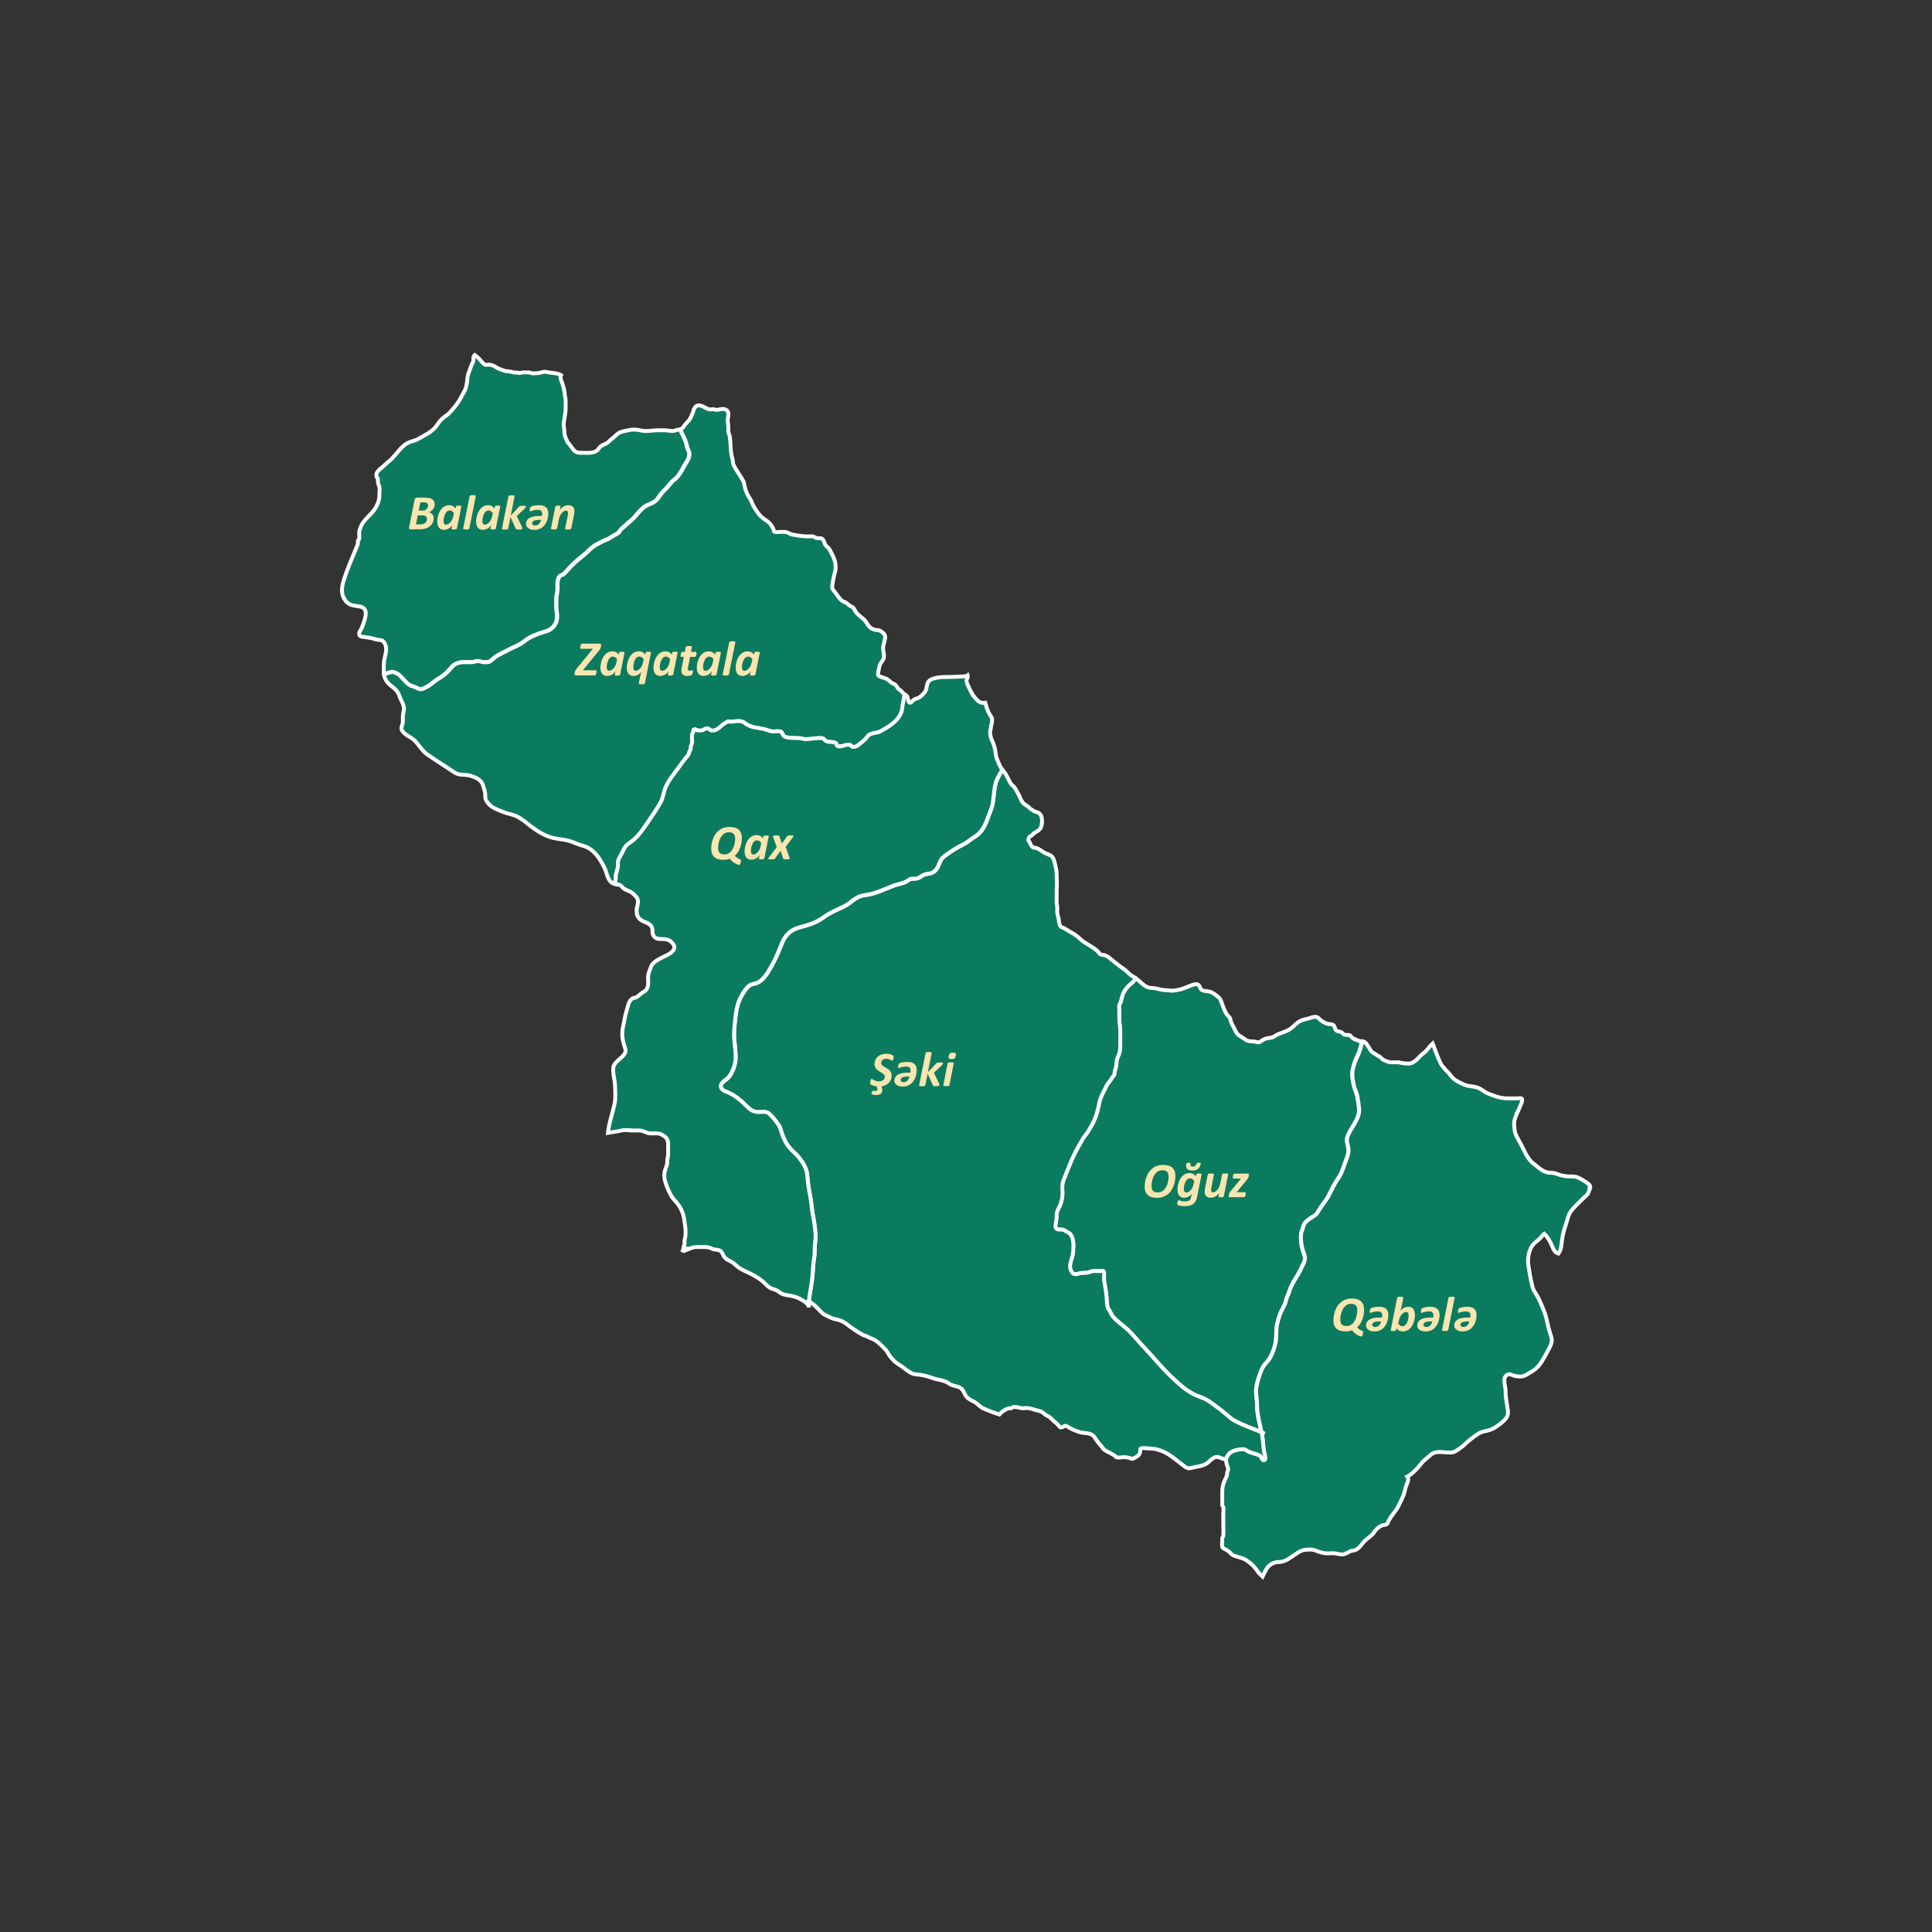 <?xml version="1.0" encoding="UTF-8"?>
<svg id="Layer_1" data-name="Layer 1" xmlns="http://www.w3.org/2000/svg" viewBox="0 0 500 500">
  <rect x="0" y="0" width="500" height="500" fill="#333333" stroke="none"/>
  <defs>
    <style>
      .cls-1 {
        fill: #0b7b5f;
        stroke: #fff;
        stroke-miterlimit: 10;
      }

      .cls-2 {
        fill: #f9e5af;
      }
    </style>
  </defs>
  <g>
    <path class="cls-1" d="m291.77,255.39c-.34.43-.94,1.13-1.13,1.65-.26.71-.45,1.5-.64,2.23-.08.32-.32.56-.39.86-.08.35.01.9.01,1.26,0,.83-.01,1.66,0,2.5.02.93.25,1.8.25,2.75,0,1.06,0,2.12,0,3.18,0,.98.04,1.87-.25,2.81-.15.49-.4.93-.57,1.42-.2.61-.12,1.17-.23,1.79-.12.69-.39,1.32-.45,2.01-.04.48-.16.47-.44.8-.32.37-.45.81-.8,1.19-.49.53-.78,1.05-1.08,1.71-.29.64-.68,1.29-.99,1.97-.52,1.14-.73,2.39-1,3.62-.48,2.19-1.44,3.95-2.59,5.8-.18.29-.43.58-.64.85-.39.49-.63.88-.94,1.44-.55,1.03-1.17,2.01-1.7,3.06-.98,1.94-1.75,3.99-2.55,5.98-.32.8-.71,1.63-.76,2.5-.05.88.11,1.8.02,2.68-.09.87-.37,2.03-.76,2.82-.4.8-.75,1.28-.75,2.23,0,.91-.1,1.62-.26,2.5-.08.42-.04.79.24,1,.49.38,1.27.07,1.79.29.41.17.8.51,1.23.69.6.25.89.84,1.11,1.49.36,1.03.26,2.96.11,4.02-.16,1.12-.77,2.21-.73,3.34.02.55.17.93.48,1.41.58.89,1.46.4,2.29.25.8-.14,1.43.04,2.21-.26.98-.38,1.54-.33,2.51-.25.28.02.99-.18,1.2.03.25.25.04,1.86.09,2.18.21,1.41.53,2.79.64,4.22.08.96.08,2.01.32,2.94.1.37.3.52.48.83.29.49.46,1.06.83,1.5,1.1,1.32,2.68,2.32,3.93,3.5,1.15,1.08,2.16,2.34,3.22,3.51,1.06,1.17,2.18,2.3,3.21,3.5,2.4,2.79,4.89,5.42,7.74,7.76.83.68,1.71,1.25,2.65,1.78,1.07.6,2.23.85,3.31,1.41.97.51,1.9,1.29,2.8,1.92,1.21.84,2.36,1.86,3.49,2.82.91.78,2.05,1.25,3.14,1.75,1.43.66,3.43,1.35,5.03,2.05-.47-2.43-1.19-4.77-1.16-7.27.02-1.37-.36-2.66-.21-4.03.14-1.26.54-2.45.94-3.65.3-.89.61-1.71,1.18-2.46.42-.56.94-1.01,1.31-1.61.8-1.31,1.39-2.94,1.64-4.44.23-1.39.02-2.78.29-4.18.15-.79.36-1.62.62-2.38.36-1.09.9-2,1.4-3.01.29-.57.3-1.16.53-1.74.26-.65.54-1.24.75-1.91.64-2.08,2.15-3.8,3.01-5.77.55-1.27,1.31-2.14.77-3.57-.66-1.72-1.04-3.71-.79-5.58.05-.34.13-.42.27-.76.15-.36.17-.61.29-.98.25-.8.85-1.35,1.5-1.82.31-.22.64-.42.97-.62.81-.47,1.07-.79,1.53-1.62.78-1.4,1.9-2.53,2.63-3.98.73-1.45,1.36-2.87,2.31-4.2.99-1.38,1.42-2.95,1.99-4.52.4-1.09.8-1.91.75-3.09-.05-1.2-.71-2.08-.27-3.31.8-2.23,3.03-4.37,3.02-6.84,0-1.15-.28-2.33-.45-3.47-.15-1.01-.64-1.79-.88-2.77-.25-1.02-.44-2.16-.44-3.2,0-.79.24-1.58.44-2.34.37-1.42,1.19-2.6,1.56-3.99.16-.62.39-1.33.48-1.98-.09,0-.19-.02-.32-.04-.22-.04-.37-.18-.57-.26-.21-.08-.43-.13-.63-.23-.01.05-.19-.07-.2-.02-.46-.21-.75-.47-1.09-.84-.23-.25-.16-.28-.54-.33-.72-.1-1.14.13-1.66-.5-.35-.42-.55-.3-1.08-.46-.41-.07-.68-.3-.81-.68-.05-.35-.2-.66-.43-.92-.46-.35-1.32-.21-1.86-.44-.53-.23-1.21-.63-1.65-1.01-.16-.14-.3-.35-.47-.47-.73-.51-1.52-.1-2.31.14-.63.18-1.28.31-1.9.52-1.26.43-2.08,1.66-3.19,2.36-.96.6-2.1.88-3.13,1.32-.51.22-.93.67-1.48.79-.45.1-.86.08-1.33.22-.5.14-.96.37-1.38.67-.19.18-.41.3-.66.34-.31.03-.79-.17-1.1-.2-.78-.06-1.72-.01-2.36-.52-.88-.7-2.04-1.04-2.49-2.13-.33-.81-.83-1.53-1.17-2.33-.2-.48-.14-.95-.49-1.36-.15-.18-.35-.31-.5-.51-.71-.94-1.05-2.12-1.47-3.2-.24-.64-.31-1.01-.87-1.48-.4-.34-.84-.67-1.27-.95-.48-.31-.99-.45-1.55-.54-.43-.07-.96-.07-1.36-.27-.64-.32-.5-1.23-1.17-1.5-.71-.28-1.98.42-2.64.65-.73.25-1.38.59-2.15.71-.67.11-1.36.31-2.04.26-.55-.05-1.07-.12-1.63-.13-.85-.02-1.66-.33-2.5-.47-.77-.13-1.36-.02-2.1-.35-1.05-.47-1.71-1.33-2.61-1.99-.16-.11-.32-.22-.48-.32-.14.43.09.15-.32.67-.48.61-1.22.99-1.72,1.62Z"/>
    <path class="cls-1" d="m350.42,275.54c-.2.76-.44,1.55-.44,2.34,0,1.04.19,2.18.44,3.2.24.99.73,1.77.88,2.77.17,1.13.44,2.32.45,3.47.01,2.47-2.21,4.6-3.02,6.84-.44,1.24.22,2.12.27,3.31.05,1.18-.35,2-.75,3.09-.58,1.57-1,3.14-1.99,4.52-.95,1.33-1.59,2.75-2.31,4.2-.72,1.45-1.85,2.59-2.63,3.98-.46.83-.72,1.15-1.53,1.62-.33.19-.65.39-.97.62-.66.47-1.25,1.01-1.5,1.82-.12.37-.14.62-.29.98-.14.34-.22.42-.27.76-.26,1.87.13,3.86.79,5.58.54,1.42-.21,2.29-.77,3.57-.85,1.97-2.37,3.69-3.01,5.77-.21.67-.49,1.26-.75,1.91-.23.58-.24,1.17-.53,1.74-.51,1.01-1.04,1.92-1.4,3.01-.25.76-.46,1.59-.62,2.38-.27,1.39-.06,2.79-.29,4.18-.26,1.51-.84,3.14-1.64,4.44-.37.6-.89,1.06-1.31,1.61-.57.76-.89,1.57-1.18,2.46-.4,1.2-.8,2.39-.94,3.65-.15,1.38.23,2.67.21,4.03-.03,2.5.7,4.85,1.16,7.27.3.13.59.26.86.39-.27-.13-.56-.26-.86-.39.13.67.24,1.35.31,2.03.12,1.19.2,2.44.45,3.61.07.31.53,1.55-.19,1.57-.44.01-.6-.76-.79-.98-.38-.43-1.37-.62-1.9-.81-.47-.17-.93-.25-1.38-.48-.31-.16-.49-.41-.83-.5-.8-.2-1.98.04-2.74.3-.86.29-1.42.7-1.86,1.51-.18.34-.24.55-.38.63.11.48.23,1.1.34,1.54.1.4.39.98.32,1.38-.03.18-.17.3-.21.42-.07.25,0,.44-.04.69-.08.5-.37,1-.58,1.44-.42.87-.68,1.86-.68,2.92,0,.96,0,1.91,0,2.87,0,.22-.06.55-.01.76.05.23.22.25.28.47.12.51-.01,1.23-.01,1.76v2.74c0,1.02.15,2.2-.06,3.19-.01.05-.18.19-.21.29-.05.21.01.54.01.76,0,.43-.13,1.1-.01,1.51.14.47.63.56,1.01.79.24.14.53.34.75.5.35.26.61.71,1,.9,1.12.53,2.34.58,3.42,1.28,1.19.78,2.09,1.59,2.87,2.75.4.59.85,1.07,1.36,1.53.29-.65.81-1.6,1.07-2.03.65-1.08,1.9-1.77,3.12-1.75,1.61.03,2.75-.97,4.06-1.81.66-.42,1.29-.96,2.06-1.19.73-.22,1.41-.23,2.24-.24.69,0,1.32.34,2,.56.81.26,1.36.44,2.24.44.69,0,1.44-.08,2.11.02.9.13,1.74.45,2.63.05.41-.18.79-.44,1.19-.63.29-.14.47-.11.8-.17,1.24-.2,1.77-1.13,2.51-2.01-.2-.12-.35-.21-.41-.26.06.05.21.14.41.26.07-.09.15-.18.23-.26.67-.74,1.58-1.26,2.26-1.97.33-.34.51-.78.86-1.13.47-.47.83-.81,1.44-1.07.39-.16.83-.17,1.19-.3.41-.15.38-.38.54-.75.63-1.42,1.87-2.53,2.57-3.89.46-.89.91-1.86,1.31-2.79.3-.71.43-1.39.61-2.12.19-.78,1.11-2.16.46-2.84,1.34-.76,2.63-2.13,3.55-3.34.66-.87,1.64-1.5,2.43-2.25,1.56-1.47,3.99-.35,5.86-.73.65-.13,1.51-.86,2.06-1.23.89-.6,1.56-1.44,2.42-2.08,1.21-.91,2.28-1.89,3.83-2.15,1.67-.28,2.88-1.04,4.17-2.12,1.13-.96,1.9-1.65,1.69-3.25-.21-1.61-.62-3.27-.58-4.9.03-1.23-.92-3.27.25-4.2.7-.56,1.48.03,2.14.19.48.11,1.15.17,1.64.14.99-.05,1.62-.66,2.46-1.11,1.71-.92,2.66-2.28,3.57-3.95.55-1.01,1.17-2.05,1.62-3.11.51-1.19.19-1.87-.19-3.07-.42-1.31-.66-2.66-1-3.99-.33-1.28-.82-2.41-1.35-3.62-.34-.78-.69-1.56-1.14-2.29-.41-.66-.8-1.15-1.01-1.92-.51-1.92-.83-3.91-1.12-5.87-.25-1.65.17-3.92,1.27-5.24.51-.61,1.26-1.03,1.81-1.61.36-.39.62-.83,1.05-1.15.92.91,1.5,1.95,2.03,3.19.34.81.7,1.7,1.66,1.94.78-1.09.79-2.81.99-4.1.17-1.09.44-2.06.81-3.1.35-.98.54-2.11.98-3.04.51-1.05,1.63-2.09,2.45-2.9.61-.6,1.18-1.22,1.84-1.77.58-.48.64-.82.91-1.5.06-.14.1-.27.14-.39-.17-.07-.32-.15-.59-.17.27.02.42.1.59.17.19-.59.11-.88-.6-1.4-.71-.52-1.65-1.11-2.46-1.48-.97-.44-1.99-.21-3.01-.33-.82-.1-1.6-.28-2.37-.58-.77-.29-1.26-.34-2.05-.36-1.53-.04-2.83-1.36-3.97-2.23-1.77-1.34-2.36-3.22-3.36-5.07-.52-.97-1.09-1.86-1.47-2.89-.23-.63-.22-1.24-.29-1.9-.14-1.21.23-2.18.68-3.17-.19.02-.37.03-.53.04.16,0,.34-.02.53-.04.22-.48.45-.96.65-1.49.17-.43,1.15-2.2.5-2.49-.22-.1-.75.02-1,.02-.84,0-1.67,0-2.51,0-1.89.01-3.45-.6-5.17-1.3-1-.41-1.68-1.18-2.73-1.52-.65-.2-1.36-.27-2.03-.37-.69-.1-1.16-.27-1.8-.57-1.25-.58-2.28-1.1-3.11-2.25-.84-1.15-1.96-1.89-2.61-3.23-.62-1.27-1.41-3.47-1.97-4.94-.02.02-.05.04-.07.06-.33.31-.67.65-.95,1-.32.4-.6.8-1,1.13-.34.28-.69.5-1,.82-.76.8-1.96,2.18-3.16,2.16-.68,0-1.26-.07-1.91-.16-.3-.04-.52-.16-.83-.17-.3-.01-.61,0-.91,0-.64,0-1.23.06-1.83-.17-.53-.2-1.01-.36-1.46-.71-.18-.14-.3-.37-.49-.5-.17-.12-.36-.19-.54-.29-.39-.22-.72-.52-1.12-.71-.54-.25-.79-.66-1.08-1.2-.24-.45-.56-.82-.83-1.25-.19-.31-.31-.34-.62-.5-.17-.09-.3-.11-.44-.12-.09.65-.32,1.36-.48,1.98-.37,1.39-1.2,2.57-1.56,3.99Z"/>
    <path class="cls-1" d="m99.7,174.34c.53-.1,1.06-.38,1.62-.46.45-.06.98.21,1.4.42.47.24.8.57,1.16.97.54.59,1.16,1.32,1.79,1.8.44.33.91.47,1.38.62.52.16,1.09.55,1.61.64.59.1,1.38-.39,1.88-.66.85-.46,1.59-1.17,2.39-1.72.82-.56,1.76-1.06,2.48-1.75.58-.55,1.07-1.17,1.61-1.75.79-.84,2.04-1.12,3.12-1.12.79,0,1.67.11,2.44-.06.38-.08.64-.19,1.04-.2.47,0,.83.17,1.26.23.55.08,1.38.14,1.87-.16.43-.26.77-.64,1.14-.93,1.09-.86,2.63-1.48,3.82-2.13,1.23-.67,2.64-1.09,3.75-2.01,1.71-1.42,3.95-2.14,6.04-2.78,1.22-.37,2.25-1.51,2.53-2.72.3-1.28-.1-2.37-.08-3.66,0-.75-.03-1.51,0-2.27.02-.6.21-1.14.27-1.73.12-1.21-.22-2.44.41-3.57.24-.43.48-.39.91-.63.48-.26.86-.68,1.21-1.09,1.2-1.41,2.55-2.61,4-3.75,1.34-1.05,2.23-2.3,3.79-3.07.75-.37,1.54-.87,2.34-1.14.71-.24,1.2-.65,1.86-1.06.45-.28,1.11-.49,1.42-.89.2-.27.29-.51.58-.79.94-.88,1.93-1.69,2.88-2.55.75-.67,1.31-1.53,2.03-2.24.63-.63,1.17-1.14,1.98-1.49,1.05-.45,1.79-.67,2.53-1.6.58-.74,1-1.51,1.7-2.14.75-.67,1.29-1.47,1.97-2.2.49-.52,1.11-.89,1.56-1.46.54-.69.99-1.38,1.37-2.17.56-1.18,1.67-2.29,1.63-3.65-.01-.51-.27-.82-.45-1.29-.19-.46-.22-.97-.37-1.45-.23-.75-.59-1.43-.91-2.14-.22-.5-.45-.95-.71-1.41-.09.03-.18.06-.27.07-.21.04-.39,0-.6.07-.2.06-.36.18-.58.22-.88.19-1.66-.15-2.52-.14-.58,0-1.17,0-1.75,0-1.44,0-2.96.41-4.37.05-1.06-.27-2.11-.31-3.19-.06-.82.19-1.95.3-2.65.81-.29.21-.6.47-.87.73-.53.52-1.14.91-1.65,1.44-.57.61-1.49.7-2.13,1.27-.26.23-.41.49-.63.76-.92,1.09-2.76.82-4.04.83-.51,0-1.07.02-1.55-.2-.6-.27-.89-.82-1.28-1.31-.22-.27-.39-.57-.62-.83-.09-.1-.28-.2-.34-.32-.09-.17-.1-.33-.19-.51-.46-.82-.68-1.52-.67-2.48,0-.53-.16-.99-.17-1.51-.01-.48.03-.88.13-1.33.09-.42.14-.9.21-1.33.08-.5.16-.98.16-1.49,0-.45,0-.91,0-1.36,0-.38.03-.77,0-1.14-.02-.34-.16-.65-.18-.99-.05-1.15-.38-2.37-.78-3.45-.22-.6-.53-1.26-.23-1.82-.32-.19-.5-.35-.88-.38-.25-.02-.44-.1-.68-.15-.52-.1-1.06-.1-1.58-.19-.49-.09-.91-.23-1.43-.14-.59.1-1.12.32-1.73.32-.42,0-.92.09-1.33,0-.21-.04-.37-.16-.58-.18-.19-.02-.39,0-.58,0-.4,0-.86-.07-1.25.01-.45.1-.63.19-1.08.07-.37-.1-.76-.03-1.17-.08-.19-.02-.27-.12-.43-.16-.18-.04-.35-.01-.53-.05-.17-.04-.29-.13-.54-.13-.19,0-.39.02-.58-.02-.34-.06-.66-.25-.98-.33-.35-.09-.73-.29-1.1-.45-.32-.14-.51-.32-.82-.49-.34-.19-.79-.32-1.17-.38-.36-.06-.82.12-1.17.02-.39-.12-.96-.85-1.24-1.17-.28-.33-.56-.58-.87-.88-.19-.18-.42-.31-.62-.47-.53.47-.25,1.01-.37,1.62-.07.33-.43.78-.53,1.15-.28.98-.82,1.96-.95,3-.12.96-.17,1.79-.44,2.72-.2.69-.8,1.56-1.13,2.24-.76,1.54-1.88,2.93-3.09,4.21-.6.64-1.33,1-1.96,1.59-.65.61-1,1.21-1.49,1.88-1.04,1.45-3.12,2.42-4.59,3.26-.76.44-1.58.59-2.43.93-.93.37-1.58.98-2.25,1.69-.7.75-1.29,1.51-1.97,2.26-.68.76-1.6,1.4-2.34,2.14-.48.49-1.19.9-1.6,1.48-.32.45-.36.8-.24,1.38.04.21.27.22.31.44.06.31-.01.61.02.91.06.55.29.78.4,1.29.1.49-.01,1.2-.01,1.7,0,1.37-.19,2.15-.84,3.38-1.14,2.14-3.32,3.14-4.11,5.52-.15.44-.29.64-.28,1.21,0,.53.06,1.14-.03,1.65-.04.22-.27.22-.31.44-.04.23.04.5-.02.73-.12.48-.36.99-.56,1.48-1.08,2.64-2.26,5.32-3.11,8.07-.64,2.08-.75,4.06.94,5.7.82.8,2.19.81,3.25,1.02,1.86.36,1.67,1.89,1.26,3.37-.19.7-.47,1.48-.75,2.15-.24.59-.94,1.24-.6,1.9.23.44.66.38,1.05.44.73.12,1.56.19,2.27.36.54.13.92.33,1.48.38.59.06,1.1.06,1.51.59,1.01,1.28.47,2.91.17,4.31-.27,1.23-.17,2.45-.18,3.7,0,.03,0,.06,0,.09.09.05.2.08.38.05Z"/>
    <path class="cls-1" d="m258.2,201.39c-.95,1.89-.91,4.29-1.24,6.37-.21,1.33-.88,2.67-1.31,3.96-.44,1.34-1.21,2.95-2.23,3.97-.62.62-1.51,1.07-2.2,1.61-.72.56-1.42,1.04-2.24,1.43-1.26.6-2.43,1.35-3.57,2.16-.71.51-1.54,1.01-1.95,1.81-.58,1.13-.71,2.19-1.82,2.97-.63.44-1.23.44-1.93.57-.74.13-1.26.59-1.91.94-.67.36-1.16.18-1.87.27-.54.07-.83.37-1.29.65-.98.61-2.34.73-3.43,1.15-2.3.9-4.84,2.15-7.31,2.42-1.08.12-1.73.42-2.68,1.02-.69.44-1.27,1.05-1.98,1.46-1.94,1.13-4.11,1.81-5.92,3.16-2.01,1.49-4.1,2.11-6.47,2.74-2.35.63-3.75,2.13-4.61,4.38-.75,1.95-1.59,3.91-2.63,5.73-.99,1.73-2.19,3.96-4.31,4.43-.75.17-1.2.26-1.76.84-.67.68-1.19,1.52-1.65,2.35-.85,1.51-1.25,3.12-1.46,4.84-.27,2.23-.59,4.44-.37,6.67.15,1.59.39,3.15.33,4.75-.05,1.54-.92,3.96-2.06,5.03-.66.62-2.19,1.32-1.66,2.52.34.78,1.51,1.02,2.19,1.35,1.2.58,2.51,1.58,3.48,2.5.98.94,1.9,2.08,3.33,2.35,1.02.19,2.47-.35,3.31.39.97.83,1.92,2.03,2.6,3.1.49.76.6,1.67.93,2.5.39,1.02.93,2.15,1.61,3.02.81,1.02,1.89,1.82,2.71,2.85.9,1.13,1.8,2.56,2.02,4.01.21,1.33.24,2.66.49,3.98.3,1.6.59,3.2.75,4.82.16,1.67.6,3.3.78,4.96.12,1.05.28,2,.2,3.07-.08,1.1-.25,2.16-.23,3.27.02.93-.1,1.79-.25,2.71-.2,1.23-.18,2.44-.3,3.68-.17,1.68-.46,3.4-.75,5.07-.09.54-.14,1.07-.16,1.6,1.21.69,1.73,1.29,2.78,2.34.25.25.48.52.75.75.35.3.7.41,1.12.62.33.16.66.33,1,.5.49.24.92.3,1.44.43.87.21,1.58.44,2.36,1.01.77.55,1.45,1.12,2.24,1.61.87.54,1.74,1.23,2.75,1.58.3.1.46.13.73.29.45.26.8.38,1.29.57.5.2,1.19.69,1.6,1.05.64.57,1.28,1.22,1.86,1.85.36.39.51.81.79,1.25.27.43.66.79.97,1.18.71.88,1.83,1.37,2.74,2.08.86.66,2.11,1.71,3.24,1.76,1.5.07,2.82.41,4.25.93,1.45.54,3.11.52,4.35,1.46,1.06.81,2.66.51,3.43,1.58.43.6.68,1.43,1.19,1.96.53.56,1.38.86,2.04,1.27.9.55,1.41,1.32,2.4,1.71.77.31,1.54.63,2.33.93.53.2,1.08.35,1.62.53.12-.12.23-.24.34-.35.51-.52,1.04-.83,1.68-1.11.38-.17.67-.08,1.07-.18.23-.05.25-.22.47-.28.21-.05.54.02.76.01.49,0,.79.18,1.25.26.45.08,1.04,0,1.5-.01.8-.01,1.53.29,2.23.51.49.15,1.02.18,1.51.42.46.22.8.6,1.22.88.24.16.48.23.72.38.38.23.46.36.78.68.56.57,1.28,1.01,1.78,1.64.33.41.41.63.98.44.26-.09.45-.33.74-.35.38-.02.82.35,1.13.52.84.48,1.75.84,2.6,1.11,1.05.34,2.35.12,3.27.74.6.4.96,1.19,1.38,1.74.36.49.72.86,1.11,1.31.21.25.3.5.55.71.38.34.96.53,1.39.8.4.25.96.49,1.34.75.21.15.2.35.45.45.44.17,1.34-.01,1.84-.02.64,0,1.17.08,1.78.28.55.18.45.26,1-.03.63-.32,1.13-.58,1.46-1.25.13-.27.06-1.03.21-1.21.26-.29,1.77-.04,2.14-.04,1.78,0,3.44.53,5,1.49,1.44.89,2.69,1.99,4.03,3,.63.48,1.03.79,1.78.58,1.29-.36,2.89-.41,4.04-1.11.76-.47,1.54-1.52,2.42-1.73.75-.18,1.37.33,2.03.47.31.07.46.07.57,0-.02-.07-.03-.13-.05-.2.02.06.03.13.05.2.14-.09.2-.29.38-.63.43-.81,1-1.23,1.86-1.51.76-.25,1.94-.5,2.74-.3.34.09.52.34.83.5.44.23.9.31,1.38.48.53.19,1.51.38,1.9.81.19.21.35.99.79.98.71-.02.26-1.26.19-1.57-.26-1.17-.34-2.42-.45-3.61-.07-.69-.18-1.36-.31-2.03-1.6-.7-3.6-1.38-5.03-2.05-1.08-.5-2.22-.98-3.14-1.75-1.13-.96-2.28-1.98-3.49-2.82-.9-.63-1.83-1.41-2.8-1.92-1.08-.56-2.24-.81-3.31-1.41-.94-.53-1.82-1.1-2.65-1.78-2.84-2.34-5.34-4.98-7.74-7.76-1.03-1.19-2.15-2.33-3.21-3.5-1.06-1.17-2.07-2.43-3.22-3.51-1.25-1.18-2.83-2.19-3.93-3.5-.37-.44-.53-1.01-.83-1.5-.18-.31-.39-.46-.48-.83-.24-.93-.24-1.98-.32-2.94-.11-1.43-.43-2.81-.64-4.22-.05-.33.17-1.93-.09-2.18-.21-.21-.92,0-1.2-.03-.97-.08-1.53-.13-2.51.25-.78.3-1.41.12-2.21.26-.83.15-1.71.64-2.29-.25-.31-.48-.46-.86-.48-1.41-.04-1.13.57-2.22.73-3.34.15-1.06.25-2.99-.11-4.02-.23-.65-.51-1.23-1.11-1.49-.43-.18-.82-.52-1.23-.69-.52-.22-1.29.09-1.79-.29-.28-.21-.32-.57-.24-1,.16-.88.27-1.59.26-2.5,0-.95.35-1.43.75-2.23.4-.8.67-1.95.76-2.82.09-.88-.07-1.79-.02-2.68.05-.87.44-1.7.76-2.5.8-1.99,1.57-4.04,2.55-5.98.53-1.05,1.15-2.03,1.7-3.06.3-.56.54-.95.94-1.44.22-.27.46-.56.64-.85,1.15-1.86,2.11-3.62,2.59-5.8.27-1.23.48-2.48,1-3.62.31-.68.69-1.33.99-1.97.3-.66.59-1.18,1.08-1.71.34-.37.48-.82.8-1.19.29-.33.4-.32.44-.8.06-.69.33-1.33.45-2.01.11-.63.03-1.18.23-1.79.16-.49.41-.94.57-1.42.29-.94.25-1.83.25-2.81,0-1.06,0-2.12,0-3.18,0-.95-.23-1.82-.25-2.75-.01-.83,0-1.66,0-2.5,0-.36-.09-.91-.01-1.26.07-.29.31-.54.39-.86.19-.73.38-1.52.64-2.23.19-.52.78-1.21,1.13-1.65.5-.62,1.24-1,1.72-1.62.41-.52.18-.24.32-.67-.36-.22-.73-.43-1.08-.66-.45-.29-.76-.62-1.13-.99-.55-.54-1.2-.92-1.81-1.38-.65-.48-1.27-1-1.91-1.5-.6-.47-1.17-1.04-1.89-1.32-.41-.16-1.02-.08-1.38-.36-.31-.24-.38-.58-.72-.82-.3-.2-.52-.47-.82-.66-.87-.56-1.76-1.09-2.63-1.65-.6-.38-1.05-.89-1.6-1.34-.68-.55-1.41-1-2.18-1.4-.45-.24-.83-.54-1.27-.79-.24-.14-.62-.19-.84-.35-.59-.43-.52-1.75-.69-2.44-.11-.44-.28-.79-.3-1.24-.02-.39,0-.78.01-1.17,0-.57-.18-1.07-.17-1.63.02-1.35-.02-2.69.05-4.04.06-1.07-.06-2.11-.05-3.18.01-.97-.26-1.79-.46-2.73-.12-.53-.34-1.33-.69-1.73-.49-.55-1.52-.73-2.14-1.11-.69-.42-1.34-1.03-2.15-1.18-.41-.07-.56.02-.88-.31-.18-.19-.38-.48-.5-.72-.08-.16-.12-.36-.2-.51-.08-.14-.28-.28-.31-.44-.04-.26.2-.79.38-.97.13-.12.32-.13.46-.22.26-.18.38-.47.67-.65.82-.51,1.56-.77,1.87-1.77.22-.7.25-1.84,0-2.54-.22-.61-.57-.95-1.18-1.13-.21-.06-.48-.11-.66-.24-.32-.22-.68-.38-1-.62-.25-.19-.43-.44-.68-.63-.34-.26-.72-.43-1.04-.72-.42-.38-.63-.82-.85-1.32-.24-.55-.46-1.03-.75-1.54-.21-.38-.43-.75-.66-1.13-.23-.38-.52-.56-.83-.86-.52-.51-.78-1.39-1.16-2-.16-.25-.25-.55-.41-.79-.23-.35-.54-.69-.78-1.01-.04.05-.08.1-.14.17-.48.58-.79,1.21-1.12,1.88Z"/>
    <path class="cls-1" d="m159.19,228.46c.04-.39.1-.52.19-.87.1-.38-.03-.77.04-1.14.14-.68.41-1.32.52-2,.1-.59-.07-1.19.11-1.75.19-.6.56-1.19.87-1.73.32-.57.59-1.33,1-1.86.52-.68,1.37-1.09,2.01-1.64,1.68-1.45,2.94-3.43,4.17-5.24,1-1.46,2-2.95,2.87-4.48.72-1.28.78-2.73,1.37-4.05.86-1.96,2.31-3.58,3.52-5.29.52-.73,1.04-1.45,1.59-2.14.23-.29.43-.42.62-.74.23-.38.21-.4.34-.84.07-.24.27-.49.35-.77.09-.3.04-.59.11-.89.07-.29.23-.4.27-.73.04-.36,0-.76,0-1.13,0-.3-.07-.72,0-1.01.05-.25.2-.36.27-.6.1-.33-.08-.8.5-.79.16,0,.19.2.3.23.2.05.36.05.56.06.34.02.73.05,1.06-.04.46-.13.79-.58,1.32-.48.4.08.59.45.99.54.43.1,1.01-.06,1.38-.26.78-.39,1.29-1.17,2.06-1.58.18-.1.42-.29.61-.36.15-.05.2-.16.37-.21.03,0,.24.16.31.17,1.05.02,1.97-.36,3.05-.1.57.13.74.34,1.17.64,1.29.91,2.76.97,4.26,1.25.78.14,1.5.48,2.26.65.73.17,1.49-.1,2.21.03.54.09.57.35.77.77.28.6.63.7,1.34.82,1,.17,1.93.1,2.93.16.62.04,1.12.3,1.75.28,1.32-.04,2.65-.36,3.97-.29.72.04.69.44,1.25.78.68.41,2.11.02,2.63.63.12.14.03.35.12.46.2.23.42.28.76.29.74.02,1.91-.65,2.6-.4.45.17.35.47.9.52,1,.1,2-1.08,2.69-1.62.51-.4.7-.69,1.07-1.16.73-.95,2.26-.69,3.24-1.22,2.15-1.17,4.5-2.55,5.44-4.91.32-.81.24-1.67.47-2.49.12-.43.19-1.58.5-2.14-.26-.17-.49-.31-.74-.64-.27-.36-.44-.48-.81-.72-.48-.31-.54-.78-.93-1.16-.33-.23-.68-.43-1.06-.59-.35-.33-.72-.63-1.12-.91-.49-.29-.98-.34-1.48-.54-.3-.12-.75-.25-.9-.53.02-.52.1-1.04.24-1.55.04-.25.09-.49.13-.74.17-.81.87-1.26,1.1-2.02.3-1.02-.3-2.12-.11-3.13.16-.82.59-1.82.49-2.65-.07-.57-1.03-1.32-1.53-1.48-.34-.11-.74-.05-1.11-.14-.32-.08-.63-.19-.91-.37-.96-.6-1.16-1.61-1.97-2.35-.81-.74-1.69-1.23-2.25-2.22-.33-.59-.38-.84-1.01-1.11-.51-.22-.68-.44-1.09-.8-.33-.29-.75-.33-1.11-.57-1.03-.68-1.61-1.96-2.42-2.86-.57-.63-.15-1.79-.05-2.56.14-1.14.65-2.15.65-3.3,0-1.34-.36-2.39-1.01-3.55-.2-.37-.39-.75-.57-1.14-.24-.34-.53-.63-.87-.87-.22-.23-.28-.39-.38-.67-.2-.54-.35-1.15-.99-1.31-.48-.12-.89.07-1.36-.15-.34-.16-.42-.31-.81-.35-.38-.05-.81.03-1.19.02-1.32-.02-2.65-.24-3.94-.46-.69-.12-1.19-.59-1.86-.69-.45-.07-.97-.02-1.42-.02-.3,0-.98.11-1.29.01-.32-.1-.21-.05-.3-.37-.32-1.07-1-1.95-1.93-2.57-1.01-.68-1.75-1.25-2.39-2.29-.36-.58-.8-1.15-1.1-1.77-.24-.51-.37-1-.68-1.48-.64-1-1.15-1.89-1.4-3.07-.13-.63-.25-1.48-.6-1.96-.25-.34-.44-.71-.66-1.07-.37-.63-.82-1.2-1.17-1.84-.18-.33-.38-.7-.53-1.04-.17-.4-.11-.78-.19-1.19-.09-.46-.26-.89-.34-1.36-.26-1.52-.19-3.09-.41-4.62-.06-.45-.24-.7-.35-1.12-.08-.3-.03-.62-.02-.92,0-.6-.07-1.15-.14-1.74-.07-.57,0-1,.1-1.55.14-.86.01-1.5-.89-1.79-.8-.26-1.7.27-2.48.12-.22-.04-.25-.14-.52-.14-.33,0-.55.1-.89.06-.55-.07-.85-.29-1.32-.55-.75-.42-1.96-.86-2.46,0-.09.16-.27.33-.35.5-.09.19-.08.43-.15.63-.12.34-.29.66-.42,1-.2.52-.51,1.11-.91,1.49-.42.4-.72.77-1.05,1.25-.28.41-.57.73-1.01.89.26.46.49.91.71,1.41.32.71.68,1.39.91,2.14.14.47.18.98.37,1.45.19.47.44.78.45,1.29.04,1.36-1.07,2.48-1.63,3.65-.38.79-.83,1.48-1.37,2.17-.44.57-1.07.93-1.56,1.46-.68.73-1.22,1.53-1.97,2.2-.71.63-1.12,1.41-1.7,2.14-.74.94-1.48,1.15-2.53,1.6-.81.35-1.35.86-1.98,1.49-.71.71-1.28,1.57-2.03,2.24-.95.86-1.95,1.67-2.88,2.55-.3.28-.38.53-.58.79-.3.4-.97.61-1.42.89-.65.41-1.15.82-1.86,1.06-.8.27-1.59.77-2.34,1.14-1.56.77-2.45,2.02-3.79,3.07-1.45,1.14-2.81,2.34-4,3.75-.35.41-.72.83-1.21,1.09-.44.23-.67.2-.91.63-.63,1.13-.29,2.36-.41,3.57-.06.59-.25,1.13-.27,1.73-.02.75.01,1.51,0,2.27-.02,1.29.38,2.37.08,3.66-.28,1.21-1.31,2.34-2.53,2.72-2.09.64-4.33,1.36-6.04,2.78-1.11.92-2.52,1.33-3.75,2.01-1.19.65-2.74,1.27-3.82,2.13-.37.29-.71.66-1.14.93-.49.3-1.32.24-1.87.16-.44-.06-.8-.24-1.26-.23-.4,0-.66.12-1.04.2-.77.17-1.65.06-2.44.06-1.07,0-2.33.27-3.12,1.12-.54.58-1.03,1.2-1.61,1.75-.73.69-1.67,1.19-2.48,1.75-.8.55-1.54,1.26-2.39,1.72-.5.27-1.29.76-1.88.66-.52-.09-1.09-.48-1.61-.64-.48-.15-.95-.29-1.38-.62-.63-.48-1.25-1.21-1.79-1.8-.36-.4-.69-.73-1.16-.97-.42-.21-.94-.48-1.4-.42-.56.08-1.09.36-1.62.46-.18.03-.29,0-.38-.05.02,1.31.84,2.4,1.89,3.2,1,.77,1.74,1.44,2.14,2.7.22.7.57,1.2.84,1.89.44,1.11.28,1.6.07,2.67-.15.8.03,1.6-.11,2.38-.14.75-.53,1.12-.18,1.85.5,1.04,2.16,1.67,3.01,2.4,1.25,1.07,2.08,2.81,3.46,3.78,2.02,1.41,4.13,2.75,6.2,4.1.55.36,1.15.85,1.81,1.03,1.07.3,2.19.09,3.29.45,1.4.45,2.75,1.02,3.19,2.45.25.82.56,1.57.59,2.43.03.84-.08.98.33,1.65,1.06,1.71,2.59,2.11,4.35,2.84,1.16.48,2.4.6,3.54,1.16,1.35.66,2.48,1.71,3.67,2.6,1.58,1.18,3.45,2.37,5.36,2.87,1.44.38,2.94.42,4.38.82,1.3.36,2.45.99,3.76,1.33,2.63.68,4.31,3.29,5.43,5.6.86,1.76.77,3.81,2.87,4.31-.02-.06-.05-.15-.03-.35Z"/>
    <path class="cls-1" d="m163.17,292.56c.71,0,1.41,0,2.12,0,.76,0,1.32.24,1.99.53.76.33,1.56.22,2.38.22.88,0,1.27.09,1.99.56.53.35.82.54,1.07,1.12.29.68.19,1.52.19,2.31s.06,1.59-.12,2.36c-.12.48-.08.89-.12,1.37-.05.54-.25,1-.45,1.52-.55,1.42-.28,2.78.26,4.22.36.96.8,1.99,1.33,2.85.48.78,1.19,1.41,1.73,2.13.55.74,1.09,1.86,1.31,2.74.13.54.26,1.19.31,1.75.06.67.23,1.29.25,1.95,0,.43-.01.86,0,1.29,0,.6-.16,1-.26,1.56-.04.24.05.53.03.77-.03.3-.2.53-.24.81-.08.46-.07.68-.24,1.07.2.1.75-.11.95-.19.1-.3.19-.6.24-.89-.05.29-.14.59-.24.89,0,0,0,0,0,0,.9-.36,1.58-.76,2.62-.77.71,0,1.41.01,2.12,0,.84,0,1.16.1,1.85.44.7.34,1.54.13,2.17.54.55.36.63.94.94,1.45.53.86,1.5,1.04,2.26,1.59.69.51,1.21,1.1,1.96,1.55.5.3,1.01.55,1.54.79,1.48.68,3.15,1.54,4.38,2.62.92.81,1.42,1.61,2.69,1.93.9.22,1.24.61,1.98,1.07.77.48,1.86.48,2.71.67.82.18,1.48.4,2.22.8.88.48,2.09,1.09,2.25,2.17,0-.53,0-1.05.02-1.57-.18-.1-.38-.21-.6-.32.22.11.41.22.6.32.02-.53.07-1.06.16-1.6.29-1.66.58-3.38.75-5.07.13-1.24.1-2.45.3-3.68.15-.92.27-1.78.25-2.71-.02-1.11.15-2.17.23-3.27.08-1.07-.08-2.01-.2-3.07-.18-1.67-.62-3.29-.78-4.96-.16-1.62-.45-3.22-.75-4.82-.25-1.32-.29-2.65-.49-3.98-.22-1.45-1.12-2.87-2.02-4.01-.82-1.03-1.9-1.82-2.71-2.85-.68-.86-1.22-2-1.61-3.02-.32-.83-.44-1.74-.93-2.5-.68-1.07-1.63-2.26-2.6-3.1-.85-.73-2.29-.2-3.31-.39-1.43-.26-2.34-1.41-3.33-2.35-.97-.93-2.28-1.92-3.48-2.5-.68-.33-1.85-.57-2.19-1.35-.53-1.21,1-1.9,1.66-2.52,1.14-1.08,2.01-3.49,2.06-5.03.05-1.6-.18-3.16-.33-4.75-.21-2.24.1-4.44.37-6.67.21-1.72.61-3.33,1.46-4.84.46-.83.99-1.67,1.65-2.35.56-.57,1.01-.67,1.76-.84,2.12-.47,3.32-2.7,4.31-4.43,1.04-1.81,1.88-3.78,2.63-5.73.86-2.25,2.26-3.75,4.61-4.38,2.37-.63,4.47-1.25,6.47-2.74,1.81-1.34,3.98-2.02,5.92-3.16.71-.41,1.29-1.02,1.98-1.46.95-.6,1.61-.9,2.68-1.02,2.47-.27,5.02-1.52,7.31-2.42,1.09-.43,2.46-.55,3.43-1.15.46-.28.75-.58,1.29-.65.71-.09,1.2.1,1.87-.27.65-.35,1.17-.81,1.91-.94.7-.12,1.31-.13,1.93-.57,1.11-.78,1.24-1.84,1.82-2.97.41-.8,1.24-1.3,1.95-1.81,1.13-.81,2.31-1.55,3.57-2.16.82-.4,1.53-.87,2.24-1.43.69-.54,1.58-.99,2.2-1.61,1.02-1.02,1.78-2.63,2.23-3.97.42-1.28,1.1-2.62,1.31-3.96.33-2.08.29-4.48,1.24-6.37.34-.67.65-1.3,1.12-1.88.06-.07.1-.12.14-.17,0,0-.01-.02-.02-.02-.53-.72-.84-1.47-1.17-2.29-.19-.48-.44-1.01-.5-1.49-.14-1.19-.34-2.32-.79-3.37-.14-.32-.27-.63-.42-.96-.09-.2-.08-.3-.12-.5-.02-.12-.11-.28-.13-.37-.06-.31-.03-.64-.04-.96,0-.35.12-.5.17-.83.06-.37.03-.66.15-.99.13-.36.17-.61.17-1,0-.34.03-.59-.12-.88-.09-.16-.24-.32-.33-.49-.18-.35-.39-.62-.54-.97-.11-.26-.21-.56-.33-.83-.13-.28-.14-.47-.2-.79-.03-.17-.21-.44-.26-.68-.7.12-1.35-.05-1.94-.53-.41-.47-.82-.95-1.23-1.42-.55-.96-1.04-1.94-1.48-2.96-.06-.22-.12-.45-.18-.67-.04-.5.47-1.06.3-1.54-.5.36-1.03.28-1.63.32-1.2.08-2.35.11-3.55.12-1.28,0-2.61.03-3.83.47-.49.17-.89.34-1.2.82-.57.88-.23,1.9-.96,2.72-.39.44-.94,1.09-1.48,1.35-.48.23-1,.28-1.43.63-.22.18-.62.88-1,.63-.48-.32-.24-1.34-.71-1.75-.15-.13-.29-.23-.43-.32-.31.56-.38,1.7-.5,2.14-.22.82-.14,1.68-.47,2.49-.93,2.35-3.29,3.73-5.44,4.91-.98.53-2.51.28-3.24,1.22-.36.47-.56.77-1.07,1.16-.69.54-1.69,1.71-2.69,1.62-.55-.05-.45-.35-.9-.52-.69-.26-1.86.41-2.6.4-.35,0-.57-.06-.76-.29-.09-.11,0-.32-.12-.46-.52-.61-1.94-.22-2.63-.63-.56-.34-.53-.74-1.25-.78-1.32-.07-2.65.25-3.97.29-.63.02-1.13-.25-1.75-.28-1-.06-1.93.01-2.93-.16-.71-.12-1.06-.22-1.34-.82-.2-.42-.23-.67-.77-.77-.72-.13-1.48.14-2.21-.03-.76-.17-1.48-.51-2.26-.65-1.5-.27-2.96-.34-4.26-1.25-.43-.3-.6-.5-1.17-.64-1.09-.26-2,.12-3.05.1-.07,0-.28-.18-.31-.17-.17.05-.23.15-.37.21-.19.07-.43.26-.61.36-.77.42-1.29,1.19-2.06,1.58-.38.19-.95.36-1.38.26-.39-.1-.59-.46-.99-.54-.53-.1-.86.35-1.32.48-.33.1-.72.06-1.06.04-.21-.01-.37,0-.56-.06-.1-.03-.14-.22-.3-.23-.58,0-.4.46-.5.79-.07.24-.21.35-.27.6-.06.29,0,.71,0,1.01,0,.36.05.77,0,1.13-.04.33-.2.44-.27.73-.07.29-.02.58-.11.89-.08.28-.28.53-.35.77-.12.44-.11.46-.34.84-.2.33-.4.46-.62.74-.54.69-1.07,1.41-1.59,2.14-1.22,1.72-2.66,3.33-3.52,5.29-.59,1.33-.64,2.77-1.37,4.05-.87,1.54-1.87,3.02-2.87,4.48-1.23,1.81-2.49,3.79-4.17,5.24-.64.55-1.49.96-2.01,1.64-.41.53-.69,1.3-1,1.86-.31.54-.68,1.13-.87,1.73-.18.56,0,1.15-.11,1.75-.12.68-.38,1.32-.52,2-.08.37.06.75-.04,1.14-.09.35-.15.47-.19.87-.02.21,0,.29.03.35.02,0,.03.01.05.01.54.12.81,0,1.35.35.35.22.48.58.8.8.7.48,1.57.66,2.26,1.18.55.42,1.34,1.16,1.46,1.88.15.86-.38,1.84-.35,2.74.03.96.2,1.59.96,2.24.82.69,2.22.81,2.85,1.73.52.76.11,1.64.52,2.37.39.69.96.91,1.67.94,1.47.06,2.27-.07,3.29,1.09,1.23,1.39-.14,2.4-1.32,3.04-1.41.77-3.66,1.5-4.23,3.05-.28.78-.73,1.7-.77,2.54-.04.95.19,1.87-.14,2.78-.29.8-.6.95-1.31,1.37-.53.32-.92.8-1.44,1.13-.35.23-.66.18-1,.33-1.2.54-1.32,2.24-1.7,3.37-.42,1.24-.53,2.53-.84,3.79-.53,2.12-.18,3.83.52,5.9.68,1.99-2.87,2.9-3.09,4.95-.17,1.51.39,3.03.44,4.53.05,1.45.2,3.23-.09,4.68-.53,2.59-1.48,5.02-1.73,7.64,1.03-.15,3-.5,3.56-.64.7-.17,1.52-.06,2.24-.06Z"/>
  </g>
  <g>
    <path class="cls-2" d="m112.49,130.44c0,.25-.03.49-.1.71-.07.22-.17.42-.3.61-.13.18-.29.35-.48.49-.19.14-.4.25-.63.34.19.03.36.09.51.18s.29.19.4.32c.11.13.2.29.26.47.06.18.09.38.09.61,0,.2-.03.41-.08.63s-.14.43-.26.64-.27.41-.46.59-.42.35-.69.5c-.27.14-.58.25-.93.34-.35.08-.76.12-1.23.12h-2.28c-.17,0-.3-.04-.38-.13-.08-.08-.1-.22-.06-.4l1.43-7.16c.03-.19.11-.32.23-.4.12-.08.25-.12.4-.12h1.97c.44,0,.81.03,1.13.1s.58.17.8.31.38.31.49.52c.11.21.17.46.17.75Zm-2,3.8c0-.27-.1-.48-.3-.64-.2-.16-.52-.23-.96-.23h-1.11l-.46,2.34h1.18c.3,0,.55-.04.76-.13.21-.08.38-.2.51-.33.13-.14.23-.29.3-.47s.1-.35.1-.54Zm.28-3.49c0-.12-.02-.22-.06-.31s-.11-.17-.19-.23-.19-.11-.32-.15c-.13-.03-.29-.05-.49-.05h-.91l-.43,2.13h.94c.27,0,.5-.04.69-.13s.33-.2.45-.34c.12-.14.2-.29.25-.45.05-.17.08-.32.08-.48Z"/>
    <path class="cls-2" d="m118.26,136.77c-.02.09-.08.15-.2.19-.12.04-.3.06-.56.06-.13,0-.24,0-.32-.01-.08,0-.15-.02-.2-.04-.05-.02-.08-.04-.1-.08-.01-.03-.02-.07,0-.12l.18-.91c-.06.14-.17.28-.3.43s-.3.29-.5.41-.4.22-.63.3c-.23.08-.47.12-.71.12-.34,0-.62-.06-.84-.18-.22-.12-.4-.28-.54-.48s-.23-.43-.29-.69c-.06-.26-.09-.53-.09-.81,0-.27.03-.56.08-.87s.13-.63.23-.94c.11-.31.24-.61.41-.9s.36-.55.59-.77c.23-.22.5-.4.79-.54.3-.13.64-.2,1.01-.2.35,0,.66.07.93.22.27.15.51.36.71.64l.1-.5c.02-.09.08-.15.2-.19.12-.04.3-.06.56-.06.13,0,.23,0,.32.02s.15.03.2.04c.05.02.08.04.1.08.02.03.02.07.01.11l-1.14,5.68Zm-.79-3.97c-.15-.23-.31-.41-.49-.52-.18-.12-.39-.17-.62-.17-.18,0-.34.04-.49.13-.15.08-.28.2-.39.34s-.21.31-.3.49c-.09.19-.16.38-.22.58-.06.2-.1.4-.13.61-.03.21-.04.39-.04.57,0,.13,0,.25.03.36.02.11.05.22.1.3s.12.16.2.21.19.08.32.08c.19,0,.38-.06.57-.17s.38-.26.55-.46.32-.42.45-.67c.13-.26.22-.53.28-.82l.18-.86Z"/>
    <path class="cls-2" d="m121.46,136.77s-.03.08-.06.11c-.03.03-.08.06-.14.08s-.15.04-.25.05-.23.02-.39.02c-.16,0-.29,0-.39-.02-.1-.01-.18-.03-.23-.05s-.09-.05-.11-.08c-.02-.03-.02-.07-.02-.11l1.67-8.35s.03-.08.06-.12c.03-.03.08-.06.15-.08s.15-.04.26-.05c.1-.01.23-.02.39-.02s.28,0,.38.02c.1.01.18.03.23.05s.09.05.11.08c.02.03.02.07.01.12l-1.66,8.35Z"/>
    <path class="cls-2" d="m128.32,136.77c-.02.09-.08.15-.2.19-.12.04-.3.06-.56.06-.13,0-.24,0-.32-.01-.08,0-.15-.02-.2-.04-.05-.02-.08-.04-.1-.08-.01-.03-.02-.07,0-.12l.18-.91c-.06.14-.17.28-.3.43s-.3.29-.5.41-.4.22-.63.3c-.23.08-.47.12-.71.12-.34,0-.62-.06-.84-.18-.22-.12-.4-.28-.54-.48s-.23-.43-.29-.69c-.06-.26-.09-.53-.09-.81,0-.27.03-.56.08-.87s.13-.63.23-.94c.11-.31.24-.61.41-.9s.36-.55.59-.77c.23-.22.5-.4.79-.54.3-.13.64-.2,1.01-.2.35,0,.66.07.93.22.27.15.51.36.71.64l.1-.5c.02-.09.08-.15.2-.19.12-.04.3-.06.56-.06.13,0,.23,0,.32.02s.15.03.2.04c.05.02.08.04.1.08.02.03.02.07.01.11l-1.14,5.68Zm-.79-3.97c-.15-.23-.31-.41-.49-.52-.18-.12-.39-.17-.62-.17-.18,0-.34.04-.49.13-.15.08-.28.2-.39.34s-.21.31-.3.49c-.09.19-.16.38-.22.58-.06.2-.1.4-.13.61-.03.21-.04.39-.04.57,0,.13,0,.25.03.36.02.11.05.22.1.3s.12.16.2.21.19.08.32.08c.19,0,.38-.06.57-.17s.38-.26.55-.46.32-.42.45-.67c.13-.26.22-.53.28-.82l.18-.86Z"/>
    <path class="cls-2" d="m136.11,131.08c0,.07-.03.15-.09.24-.06.09-.15.21-.28.35l-2,1.89,1.3,2.73c.04.1.07.19.09.27s.03.13.03.18c0,.05-.01.09-.04.13-.03.04-.07.07-.14.1-.07.03-.15.04-.27.05-.11.01-.25.02-.42.02s-.31,0-.41-.01c-.1,0-.18-.02-.24-.04-.06-.02-.1-.05-.13-.08-.03-.03-.05-.08-.06-.13l-1.34-2.98-.6,3s-.03.08-.07.11-.08.06-.15.08c-.07.02-.15.04-.26.05s-.23.02-.39.02-.28,0-.38-.02c-.1-.01-.18-.03-.23-.04-.06-.02-.09-.04-.11-.08-.02-.03-.02-.07-.02-.11l1.68-8.35s.03-.08.06-.12c.03-.03.08-.06.15-.08s.15-.04.26-.05c.1-.01.23-.02.39-.02s.28,0,.38.02c.1.01.18.03.23.05s.09.05.11.08c.02.03.02.07.01.12l-.99,4.97,2.12-2.27c.04-.05.09-.09.14-.13.05-.04.11-.06.19-.08.08-.02.17-.04.28-.04.11,0,.24-.01.4-.01s.29,0,.39.01.19.02.25.04c.06.02.1.04.12.07.02.03.03.06.03.1Z"/>
    <path class="cls-2" d="m136.14,135.52c0-.3.07-.58.21-.82.14-.24.35-.45.64-.63.29-.18.66-.31,1.1-.4.45-.09.98-.14,1.6-.14h.58c.02-.1.03-.19.04-.29,0-.09.01-.18.01-.26,0-.34-.09-.6-.27-.77-.18-.17-.46-.26-.86-.26-.28,0-.53.02-.75.06-.22.04-.42.08-.58.13-.17.05-.31.09-.42.13s-.19.06-.24.06-.09-.02-.11-.04-.03-.08-.03-.14c0-.07,0-.15.02-.25.01-.09.03-.19.05-.28.02-.09.05-.18.09-.26.04-.08.08-.14.12-.18.05-.05.14-.1.28-.15s.3-.1.49-.14.4-.08.64-.1.48-.04.72-.04c.41,0,.76.04,1.06.13.3.08.56.21.76.39s.36.39.46.66.15.59.15.96c0,.28-.03.59-.08.91-.05.32-.14.64-.26.96s-.27.62-.46.9-.41.54-.68.76c-.26.22-.57.39-.92.52s-.74.2-1.19.2c-.39,0-.72-.05-.99-.14-.28-.09-.5-.21-.68-.36s-.31-.32-.4-.51c-.09-.19-.13-.39-.13-.59Zm1.57-.12c0,.17.07.31.2.42.13.11.33.17.58.17.21,0,.4-.04.57-.11.17-.08.31-.18.44-.31s.24-.28.33-.46c.09-.18.16-.36.22-.56h-.53c-.34,0-.62.02-.85.07-.23.04-.41.1-.55.18s-.24.17-.3.27-.1.21-.1.33Z"/>
    <path class="cls-2" d="m148.64,132.37c0,.15,0,.3-.03.45-.02.15-.04.3-.07.46l-.7,3.5s-.03.08-.06.11-.08.06-.15.08c-.07.02-.15.04-.25.05-.1.01-.23.02-.39.02s-.28,0-.38-.02c-.1-.01-.18-.03-.23-.05s-.09-.05-.11-.08c-.02-.03-.02-.07-.02-.11l.69-3.4c.02-.1.04-.21.05-.31.01-.11.02-.2.02-.28,0-.19-.04-.35-.12-.47s-.22-.18-.41-.18c-.17,0-.35.05-.54.16-.19.11-.37.26-.53.45-.17.19-.32.41-.45.66s-.22.52-.28.8l-.51,2.56s-.03.08-.06.11c-.03.03-.08.06-.15.08-.07.02-.15.04-.26.05s-.23.02-.39.02-.28,0-.38-.02c-.1-.01-.18-.03-.23-.05-.06-.02-.09-.05-.11-.08-.02-.03-.02-.07-.01-.11l1.14-5.67s.03-.08.05-.11c.03-.03.07-.06.13-.08.06-.02.13-.03.22-.04.09-.01.2-.02.33-.02s.24,0,.32.02c.08.01.15.03.19.04.05.02.08.04.09.08.01.03.02.07,0,.11l-.18.93c.09-.15.21-.3.36-.45s.32-.29.51-.42c.19-.12.4-.22.63-.3.23-.08.46-.12.71-.12.3,0,.54.04.75.13.2.09.36.2.49.35.12.15.21.32.27.52.06.2.08.41.08.62Z"/>
  </g>
  <g>
    <path class="cls-2" d="m155.19,166.59c.12,0,.21.03.29.09.07.06.11.15.11.27,0,.07-.01.17-.04.31s-.06.27-.1.4c-.01.05-.03.1-.05.15s-.05.11-.09.17-.09.13-.15.21-.14.18-.23.29l-4.08,4.98h3.38c.06,0,.1.02.12.06.02.04.03.11.03.19,0,.03,0,.08,0,.15s-.01.14-.03.22c-.02.08-.03.17-.05.25-.02.08-.05.16-.08.23-.03.07-.07.13-.11.17-.04.04-.09.07-.14.07h-4.84c-.15,0-.26-.04-.33-.11-.07-.08-.1-.17-.1-.29,0-.03,0-.08,0-.14,0-.06.02-.12.03-.19l.04-.2c.02-.07.03-.12.04-.16.02-.05.04-.09.06-.14s.05-.1.09-.16c.04-.06.09-.13.15-.21s.14-.18.23-.29l4.1-5h-3.08c-.14,0-.2-.09-.2-.27,0-.03,0-.07,0-.14,0-.07.02-.14.03-.22s.03-.16.05-.24c.02-.08.05-.16.09-.22.03-.07.08-.12.12-.17.05-.04.1-.07.17-.07h4.56Z"/>
    <path class="cls-2" d="m160.49,174.59c-.02.09-.08.15-.2.19-.12.04-.3.06-.56.06-.13,0-.24,0-.32-.01-.08,0-.15-.02-.2-.04-.05-.02-.08-.04-.1-.08-.01-.03-.02-.07,0-.12l.18-.91c-.06.14-.17.28-.3.43s-.3.29-.5.41-.4.22-.63.3c-.23.08-.47.12-.71.12-.34,0-.62-.06-.84-.18-.22-.12-.4-.28-.54-.48s-.23-.43-.29-.69c-.06-.26-.09-.53-.09-.81,0-.27.03-.56.08-.87s.13-.63.23-.94c.11-.31.24-.61.41-.9s.36-.55.59-.77c.23-.22.5-.4.79-.54.3-.13.64-.2,1.01-.2.35,0,.66.07.93.22.27.15.51.36.71.64l.1-.5c.02-.09.08-.15.2-.19.12-.04.3-.06.56-.06.13,0,.23,0,.32.02s.15.03.2.04c.05.02.08.04.1.08.02.03.02.07.01.11l-1.14,5.68Zm-.79-3.97c-.15-.23-.31-.41-.49-.52-.18-.12-.39-.17-.62-.17-.18,0-.34.04-.49.13-.15.08-.28.2-.39.34s-.21.31-.3.49c-.09.19-.16.38-.22.58-.06.2-.1.4-.13.61-.03.21-.04.39-.04.57,0,.13,0,.25.03.36.02.11.05.22.1.3s.12.16.2.21.19.08.32.08c.19,0,.38-.06.57-.17s.38-.26.55-.46.32-.42.45-.67c.13-.26.22-.53.28-.82l.18-.86Z"/>
    <path class="cls-2" d="m166.91,176.83s-.03.08-.06.11c-.03.03-.08.06-.15.09-.07.02-.15.04-.26.05s-.24.02-.39.02-.28,0-.38-.02c-.1-.01-.18-.03-.23-.05s-.09-.05-.11-.09c-.02-.03-.02-.07-.02-.11l.37-1.83c.02-.09.04-.19.07-.3s.05-.21.09-.32c.03-.11.06-.21.09-.31.03-.1.06-.18.09-.26-.08.14-.19.27-.33.41-.14.14-.3.26-.49.37-.18.11-.38.2-.59.26-.21.07-.42.1-.63.1-.31,0-.58-.05-.8-.16-.22-.11-.4-.25-.55-.44-.14-.19-.25-.41-.31-.68-.07-.26-.1-.55-.1-.87,0-.27.03-.56.08-.87s.13-.63.23-.94c.1-.31.24-.62.4-.91s.36-.55.59-.78c.23-.23.5-.41.8-.54.3-.13.64-.2,1.02-.2.35,0,.66.07.93.22.27.15.51.36.71.64l.1-.5c.02-.09.08-.15.2-.19.12-.04.3-.06.56-.06.13,0,.23,0,.32.02s.15.03.2.05c.05.02.08.05.1.08.02.03.02.07.01.11l-1.58,7.92Zm-.34-6.22c-.15-.23-.31-.41-.49-.52-.18-.12-.39-.17-.62-.17-.18,0-.35.04-.5.13-.15.09-.28.21-.4.36-.12.15-.22.32-.3.5s-.15.38-.21.59-.1.4-.12.6-.04.38-.04.55c0,.33.06.57.17.72.11.15.28.23.49.23.19,0,.38-.06.57-.17s.38-.26.55-.46.32-.42.45-.68.22-.53.28-.82l.18-.86Z"/>
    <path class="cls-2" d="m174.22,174.59c-.02.09-.08.15-.2.19-.12.04-.3.06-.56.06-.13,0-.24,0-.32-.01-.08,0-.15-.02-.2-.04-.05-.02-.08-.04-.1-.08-.01-.03-.02-.07,0-.12l.18-.91c-.06.14-.17.28-.3.43s-.3.29-.5.41-.4.22-.63.3c-.23.08-.47.12-.71.12-.34,0-.62-.06-.84-.18-.22-.12-.4-.28-.54-.48s-.23-.43-.29-.69c-.06-.26-.09-.53-.09-.81,0-.27.03-.56.08-.87s.13-.63.23-.94c.11-.31.24-.61.41-.9s.36-.55.59-.77c.23-.22.5-.4.79-.54.3-.13.64-.2,1.01-.2.35,0,.66.07.93.22.27.15.51.36.71.64l.1-.5c.02-.09.08-.15.2-.19.12-.04.3-.06.56-.06.13,0,.23,0,.32.02s.15.03.2.04c.05.02.08.04.1.08.02.03.02.07.01.11l-1.14,5.68Zm-.79-3.97c-.15-.23-.31-.41-.49-.52-.18-.12-.39-.17-.62-.17-.18,0-.34.04-.49.13-.15.08-.28.2-.39.34s-.21.31-.3.49c-.09.19-.16.38-.22.58-.06.2-.1.4-.13.61-.03.21-.04.39-.04.57,0,.13,0,.25.03.36.02.11.05.22.1.3s.12.16.2.21.19.08.32.08c.19,0,.38-.06.57-.17s.38-.26.55-.46.32-.42.45-.67c.13-.26.22-.53.28-.82l.18-.86Z"/>
    <path class="cls-2" d="m180.27,168.98s0,.1-.01.16-.02.14-.03.21c-.02.08-.04.15-.06.23s-.05.14-.09.21c-.03.06-.07.11-.11.15-.04.04-.08.06-.13.06h-1.24l-.53,2.66c-.01.06-.02.14-.04.22-.01.09-.02.16-.02.21,0,.17.04.29.12.37s.21.12.38.12c.1,0,.19,0,.26-.02s.13-.03.19-.05c.05-.02.1-.04.14-.05s.07-.02.11-.02.06.02.09.05c.02.03.03.08.03.16,0,.08,0,.17-.03.27s-.04.2-.07.3c-.03.09-.06.18-.09.26s-.07.14-.11.17-.1.07-.17.11c-.08.03-.17.06-.27.09-.1.03-.21.04-.33.06s-.24.02-.36.02c-.25,0-.48-.03-.67-.08-.19-.05-.35-.14-.49-.25s-.23-.26-.3-.44c-.07-.18-.1-.39-.1-.65,0-.05,0-.1,0-.16s.01-.13.02-.19c.01-.07.02-.14.03-.21.01-.07.02-.13.04-.19l.55-2.76h-.69c-.06,0-.1-.02-.12-.05s-.04-.1-.04-.21c0-.07,0-.17.02-.28.01-.12.04-.23.07-.34s.08-.21.13-.29c.06-.08.12-.12.2-.12h.68l.25-1.26s.03-.08.06-.11c.03-.03.08-.06.15-.09.07-.02.15-.04.25-.05.1-.01.23-.02.39-.02s.28,0,.38.02.18.03.23.05.09.05.11.09c.02.03.02.07.02.11l-.25,1.26h1.23c.07,0,.12.02.15.07.03.05.04.11.04.2Z"/>
    <path class="cls-2" d="m185.43,174.59c-.02.09-.08.15-.2.19-.12.04-.3.06-.56.06-.13,0-.24,0-.32-.01-.08,0-.15-.02-.2-.04-.05-.02-.08-.04-.1-.08-.01-.03-.02-.07,0-.12l.18-.91c-.06.14-.17.28-.3.43s-.3.29-.5.41-.4.22-.63.3c-.23.08-.47.12-.71.12-.34,0-.62-.06-.84-.18-.22-.12-.4-.28-.54-.48s-.23-.43-.29-.69c-.06-.26-.09-.53-.09-.81,0-.27.03-.56.08-.87s.13-.63.23-.94c.11-.31.24-.61.41-.9s.36-.55.59-.77c.23-.22.5-.4.79-.54.3-.13.64-.2,1.01-.2.35,0,.66.07.93.22.27.15.51.36.71.64l.1-.5c.02-.09.08-.15.2-.19.12-.04.3-.06.56-.06.13,0,.23,0,.32.02s.15.03.2.04c.05.02.08.04.1.08.02.03.02.07.01.11l-1.14,5.68Zm-.79-3.97c-.15-.23-.31-.41-.49-.52-.18-.12-.39-.17-.62-.17-.18,0-.34.04-.49.13-.15.08-.28.2-.39.34s-.21.31-.3.49c-.09.19-.16.38-.22.58-.06.2-.1.4-.13.61-.03.21-.04.39-.04.57,0,.13,0,.25.03.36.02.11.05.22.1.3s.12.16.2.21.19.08.32.08c.19,0,.38-.06.57-.17s.38-.26.55-.46.32-.42.45-.67c.13-.26.22-.53.28-.82l.18-.86Z"/>
    <path class="cls-2" d="m188.63,174.58s-.03.08-.06.11c-.03.03-.08.06-.14.08s-.15.04-.25.05-.23.02-.39.02c-.16,0-.29,0-.39-.02-.1-.01-.18-.03-.23-.05s-.09-.05-.11-.08c-.02-.03-.02-.07-.02-.11l1.67-8.35s.03-.08.06-.12c.03-.03.08-.06.15-.08s.15-.04.26-.05c.1-.01.23-.02.39-.02s.28,0,.38.02c.1.01.18.03.23.05s.09.05.11.08c.02.03.02.07.01.12l-1.66,8.35Z"/>
    <path class="cls-2" d="m195.49,174.59c-.02.09-.08.15-.2.19-.12.04-.3.06-.56.06-.13,0-.24,0-.32-.01-.08,0-.15-.02-.2-.04-.05-.02-.08-.04-.1-.08-.01-.03-.02-.07,0-.12l.18-.91c-.06.14-.17.28-.3.43s-.3.29-.5.41-.4.22-.63.3c-.23.08-.47.12-.71.12-.34,0-.62-.06-.84-.18-.22-.12-.4-.28-.54-.48s-.23-.43-.29-.69c-.06-.26-.09-.53-.09-.81,0-.27.03-.56.08-.87s.13-.63.23-.94c.11-.31.24-.61.41-.9s.36-.55.59-.77c.23-.22.5-.4.79-.54.3-.13.64-.2,1.01-.2.35,0,.66.07.93.22.27.15.51.36.71.64l.1-.5c.02-.09.08-.15.2-.19.12-.04.3-.06.56-.06.13,0,.23,0,.32.02s.15.03.2.04c.05.02.08.04.1.08.02.03.02.07.01.11l-1.14,5.68Zm-.79-3.97c-.15-.23-.31-.41-.49-.52-.18-.12-.39-.17-.62-.17-.18,0-.34.04-.49.13-.15.08-.28.2-.39.34s-.21.31-.3.49c-.09.19-.16.38-.22.58-.06.2-.1.4-.13.61-.03.21-.04.39-.04.57,0,.13,0,.25.03.36.02.11.05.22.1.3s.12.16.2.21.19.08.32.08c.19,0,.38-.06.57-.17s.38-.26.55-.46.32-.42.45-.67c.13-.26.22-.53.28-.82l.18-.86Z"/>
  </g>
  <g>
    <path class="cls-2" d="m191.76,222.7s0,.09-.01.17c0,.07-.02.15-.04.23s-.04.17-.06.26-.06.17-.09.24c-.03.07-.07.13-.11.17-.04.04-.09.07-.14.07-.04,0-.11-.01-.21-.04-.09-.02-.21-.06-.34-.11s-.28-.12-.44-.21c-.16-.08-.32-.19-.49-.31s-.33-.26-.5-.42c-.17-.16-.32-.34-.46-.54-.22.1-.47.18-.74.23-.27.05-.57.08-.9.08-.51,0-.96-.06-1.36-.17s-.72-.29-.99-.53c-.27-.24-.47-.54-.61-.89-.14-.36-.21-.78-.21-1.27,0-.4.03-.81.1-1.25.07-.43.18-.86.34-1.28.15-.42.36-.81.6-1.19.25-.38.55-.71.9-1,.35-.29.76-.52,1.23-.68.47-.17,1-.25,1.6-.25.51,0,.96.06,1.35.17s.72.29.99.53.47.54.61.9c.14.36.21.79.21,1.28,0,.24-.01.49-.04.76-.03.27-.07.54-.13.81s-.14.54-.23.82c-.1.27-.21.54-.34.8-.13.26-.29.51-.47.74-.18.23-.38.46-.61.66.2.21.38.37.55.48s.32.2.45.27c.13.07.24.11.32.14.09.03.14.06.17.09.03.03.05.06.06.09,0,.03.01.08.01.14Zm-1.5-5.64c0-.26-.03-.49-.09-.7-.06-.21-.15-.39-.28-.53s-.29-.25-.5-.33-.46-.12-.75-.12c-.37,0-.69.07-.97.21-.28.14-.52.33-.73.56-.21.23-.38.49-.52.78s-.25.59-.34.89-.15.6-.18.89c-.04.29-.05.54-.05.76,0,.26.03.5.09.7.06.21.15.38.28.52.13.14.3.25.5.33.21.08.46.11.75.11.36,0,.69-.07.96-.21.28-.14.52-.32.73-.55.21-.23.38-.49.52-.78.14-.29.26-.59.34-.89s.15-.59.18-.88c.04-.29.05-.54.05-.77Z"/>
    <path class="cls-2" d="m197.8,222.15c-.02.09-.08.15-.2.19-.12.04-.3.06-.56.06-.13,0-.24,0-.32-.01-.08,0-.15-.02-.2-.04-.05-.02-.08-.04-.1-.08-.01-.03-.02-.07,0-.12l.18-.91c-.06.14-.17.28-.3.43s-.3.29-.5.41-.4.22-.63.3c-.23.08-.47.12-.71.12-.34,0-.62-.06-.84-.18-.22-.12-.4-.28-.54-.48s-.23-.43-.29-.69c-.06-.26-.09-.53-.09-.81,0-.27.03-.56.08-.87s.13-.63.23-.94c.11-.31.24-.61.41-.9s.36-.55.59-.77c.23-.22.5-.4.79-.54.3-.13.64-.2,1.01-.2.35,0,.66.07.93.22.27.15.51.36.71.64l.1-.5c.02-.09.08-.15.2-.19.12-.04.3-.06.56-.06.13,0,.23,0,.32.02s.15.03.2.04c.05.02.08.04.1.08.02.03.02.07.01.11l-1.14,5.68Zm-.79-3.97c-.15-.23-.31-.41-.49-.52-.18-.12-.39-.17-.62-.17-.18,0-.34.04-.49.13-.15.08-.28.2-.39.34s-.21.31-.3.49c-.09.19-.16.38-.22.58-.06.2-.1.4-.13.61-.03.21-.04.39-.04.57,0,.13,0,.25.03.36.02.11.05.22.1.3s.12.16.2.21.19.08.32.08c.19,0,.38-.06.57-.17s.38-.26.55-.46.32-.42.45-.67c.13-.26.22-.53.28-.82l.18-.86Z"/>
    <path class="cls-2" d="m203.34,219.21l1.02,2.82c.02.07.03.13.01.18s-.05.08-.12.11c-.07.03-.16.05-.28.06s-.28.02-.48.02c-.18,0-.32,0-.42-.01s-.18-.02-.23-.04-.09-.04-.11-.07c-.02-.03-.03-.06-.04-.1l-.69-2-1.43,2.01s-.05.07-.09.1c-.03.03-.08.05-.16.07-.07.02-.17.03-.29.04-.12,0-.28.01-.49.01-.18,0-.33,0-.44-.02s-.19-.03-.24-.06-.07-.06-.07-.11c0-.04.03-.1.08-.17l2.15-2.82-.95-2.62c-.03-.08-.03-.14-.03-.19s.04-.09.1-.12c.06-.03.15-.05.27-.06.12-.01.28-.02.48-.02.17,0,.31,0,.41,0,.1,0,.18.02.23.03.05.01.09.03.11.06.02.03.03.06.05.1l.66,1.89,1.36-1.89s.05-.06.08-.09.08-.05.14-.06.15-.03.25-.04.24-.01.41-.01c.19,0,.35,0,.47.01.12,0,.2.03.26.05s.08.06.07.1c0,.04-.04.1-.09.18l-1.97,2.63Z"/>
  </g>
  <g>
    <path class="cls-2" d="m226.92,281.17c-.35-.04-.63-.1-.85-.18-.22-.08-.39-.15-.51-.22-.12-.07-.22-.14-.28-.2s-.09-.16-.09-.29c0-.03,0-.08.01-.15,0-.07.02-.14.03-.22.02-.08.03-.16.05-.24.02-.08.05-.16.08-.22.03-.07.06-.12.1-.17.04-.04.08-.06.12-.06.07,0,.16.03.26.1.1.07.22.14.37.22s.32.15.53.22c.2.07.45.1.73.1.25,0,.47-.03.66-.1.19-.06.35-.15.47-.26.13-.11.22-.24.29-.38.07-.15.1-.31.1-.48,0-.16-.04-.29-.11-.41s-.18-.23-.3-.33c-.12-.1-.27-.19-.43-.28-.16-.09-.32-.18-.49-.29s-.33-.21-.49-.33c-.16-.12-.3-.26-.43-.42-.12-.16-.23-.34-.3-.55-.08-.21-.11-.45-.11-.72,0-.38.08-.73.23-1.05.15-.32.36-.6.63-.83s.59-.41.97-.54.79-.19,1.24-.19c.21,0,.41.02.6.05.19.03.36.07.52.12s.29.1.4.16c.11.06.19.11.23.15s.07.08.09.13c.02.04.03.1.03.17,0,.03,0,.08,0,.15,0,.06-.02.13-.03.21s-.03.15-.05.23c-.02.08-.04.15-.07.22-.03.07-.06.12-.09.16-.03.04-.07.06-.11.06-.06,0-.13-.03-.22-.08s-.2-.11-.33-.17c-.13-.06-.28-.12-.45-.17s-.37-.08-.59-.08-.42.03-.58.1c-.16.06-.29.15-.39.25s-.18.22-.23.35c-.05.13-.07.26-.07.39,0,.15.04.29.11.4s.18.22.3.32.27.2.43.29c.16.09.33.19.5.29.17.1.33.21.5.33.16.12.31.26.44.42.13.16.23.34.3.55s.11.44.11.71c0,.4-.08.77-.24,1.1-.16.34-.37.62-.64.86s-.57.42-.89.55c-.32.13-.6.2-.82.23l.08.34c.03.11.05.21.07.3.02.09.03.19.03.28,0,.23-.04.43-.11.59s-.18.3-.31.41c-.13.11-.29.19-.48.24-.19.05-.4.08-.62.08-.12,0-.24,0-.36-.01-.12,0-.22-.02-.32-.04-.1-.02-.19-.04-.26-.06-.08-.02-.14-.04-.19-.07-.05-.03-.08-.05-.1-.08s-.03-.07-.03-.12c0-.04,0-.1.02-.18.01-.08.03-.15.05-.23s.06-.14.1-.2c.04-.06.1-.08.17-.08h.72c.06,0,.12,0,.17-.02s.1-.04.14-.06c.04-.03.07-.06.1-.11.02-.05.03-.1.03-.16,0-.04,0-.09,0-.15,0-.05-.02-.11-.03-.17l-.11-.45Z"/>
    <path class="cls-2" d="m231.48,279.59c0-.3.07-.58.21-.82.14-.24.35-.45.64-.63.29-.18.66-.31,1.1-.4.45-.09.98-.14,1.6-.14h.58c.02-.1.03-.19.04-.29,0-.09.01-.18.01-.26,0-.34-.09-.6-.27-.77-.18-.17-.46-.26-.86-.26-.28,0-.53.02-.75.06-.22.04-.42.08-.58.13-.17.05-.31.09-.42.13s-.19.06-.24.06-.09-.02-.11-.04-.03-.08-.03-.14c0-.07,0-.15.02-.25.01-.09.03-.19.05-.28.02-.09.05-.18.09-.26.04-.08.08-.14.12-.18.05-.05.14-.1.28-.15s.3-.1.49-.14.4-.08.64-.1.48-.04.72-.04c.41,0,.76.04,1.06.13.3.08.56.21.76.39s.36.39.46.66.15.59.15.96c0,.28-.03.59-.08.91-.05.32-.14.64-.26.96s-.27.62-.46.9-.41.54-.68.76c-.26.22-.57.39-.92.52s-.74.2-1.19.2c-.39,0-.72-.05-.99-.14-.28-.09-.5-.21-.68-.36s-.31-.32-.4-.51c-.09-.19-.13-.39-.13-.59Zm1.57-.12c0,.17.07.31.2.42.13.11.33.17.58.17.21,0,.4-.04.57-.11.17-.08.31-.18.44-.31s.24-.28.33-.46c.09-.18.16-.36.22-.56h-.53c-.34,0-.62.02-.85.07-.23.04-.41.1-.55.18s-.24.17-.3.27-.1.21-.1.33Z"/>
    <path class="cls-2" d="m244.07,275.14c0,.07-.03.15-.09.24-.06.09-.15.21-.28.35l-2,1.89,1.3,2.73c.04.1.07.19.09.27s.03.13.03.18c0,.05-.01.09-.04.13-.03.04-.07.07-.14.1-.07.03-.15.04-.27.05-.11.01-.25.02-.42.02s-.31,0-.41-.01c-.1,0-.18-.02-.24-.04-.06-.02-.1-.05-.13-.08-.03-.03-.05-.08-.06-.13l-1.34-2.98-.6,3s-.03.08-.07.11-.08.06-.15.08c-.07.02-.15.04-.26.05s-.23.02-.39.02-.28,0-.38-.02c-.1-.01-.18-.03-.23-.04-.06-.02-.09-.04-.11-.08-.02-.03-.02-.07-.02-.11l1.68-8.35s.03-.08.06-.12c.03-.03.08-.06.15-.08s.15-.04.26-.05c.1-.01.23-.02.39-.02s.28,0,.38.02c.1.01.18.03.23.05s.09.05.11.08c.02.03.02.07.01.12l-.99,4.97,2.12-2.27c.04-.05.09-.09.14-.13.05-.04.11-.06.19-.08.08-.02.17-.04.28-.04.11,0,.24-.01.4-.01s.29,0,.39.01.19.02.25.04c.06.02.1.04.12.07.02.03.03.06.03.1Z"/>
    <path class="cls-2" d="m245.72,280.83s-.03.08-.06.11c-.03.03-.08.06-.15.08-.07.02-.15.04-.26.05s-.23.02-.39.02-.28,0-.38-.02c-.1-.01-.18-.03-.23-.05-.06-.02-.09-.05-.11-.08-.02-.03-.02-.07-.01-.11l1.12-5.65s.03-.08.06-.11c.03-.03.08-.06.15-.08.07-.02.15-.04.25-.05.1-.01.23-.02.39-.02s.28,0,.38.02c.1.01.18.03.23.05.06.02.09.05.11.08.02.03.02.07.01.11l-1.12,5.65Zm1.64-7.57c-.03.16-.07.29-.12.4-.05.11-.12.2-.2.26s-.19.11-.31.14-.27.04-.46.04-.32-.01-.44-.04c-.11-.03-.2-.07-.25-.14-.06-.07-.09-.15-.1-.26,0-.11,0-.24.04-.4.03-.15.07-.28.12-.39.05-.11.12-.19.2-.26s.19-.12.31-.15c.12-.03.27-.04.46-.04s.32.01.44.04c.11.03.2.08.25.15.06.07.09.15.09.26,0,.11,0,.24-.03.39Z"/>
  </g>
  <g>
    <path class="cls-2" d="m304.19,304.37c0,.37-.03.77-.1,1.19-.07.42-.18.84-.33,1.26-.15.42-.35.82-.59,1.2s-.54.72-.9,1.01c-.35.29-.76.52-1.24.7s-1.01.26-1.62.26c-.51,0-.96-.06-1.36-.17-.39-.11-.72-.29-.99-.53-.27-.24-.47-.54-.61-.89-.14-.36-.21-.78-.21-1.27,0-.4.04-.81.11-1.25.07-.43.18-.86.34-1.28s.36-.81.61-1.19c.25-.38.55-.71.9-1s.76-.52,1.23-.68,1-.25,1.6-.25c.51,0,.96.06,1.36.17s.72.29.99.53c.27.24.47.54.61.9.14.36.21.79.21,1.28Zm-1.77.16c0-.26-.03-.49-.08-.7-.06-.21-.15-.39-.28-.53s-.29-.25-.5-.33-.46-.12-.75-.12c-.37,0-.69.07-.97.21s-.52.33-.73.56c-.21.23-.38.49-.52.78-.14.29-.25.59-.34.89s-.14.6-.18.89-.05.54-.05.76c0,.26.03.5.08.7.06.21.15.38.28.52.13.14.3.25.5.33.21.08.46.11.76.11.36,0,.69-.07.96-.21.28-.14.52-.32.73-.55s.38-.49.52-.78c.14-.29.25-.59.34-.89s.14-.59.18-.88c.04-.29.05-.54.05-.77Z"/>
    <path class="cls-2" d="m309.8,309.85c-.08.38-.2.72-.36,1.01-.16.29-.37.53-.63.72-.26.19-.58.34-.96.43-.38.1-.81.15-1.31.15-.36,0-.68-.03-.97-.08-.29-.06-.52-.13-.71-.22-.07-.03-.11-.07-.14-.11-.03-.04-.04-.1-.04-.18,0-.03,0-.07,0-.13,0-.06.01-.12.03-.2.02-.07.03-.15.05-.23.02-.08.05-.15.08-.21.03-.06.07-.11.11-.15s.08-.06.13-.06.11.02.19.05.17.08.29.12c.12.04.28.08.46.12.18.04.41.05.67.05.21,0,.41-.02.58-.05s.32-.09.45-.17.23-.17.31-.29.13-.26.17-.44c.05-.28.11-.51.17-.69s.11-.34.15-.46c-.08.14-.18.28-.33.42-.14.14-.3.26-.49.37s-.38.2-.59.26-.42.1-.63.1c-.33,0-.6-.06-.82-.17-.22-.11-.4-.26-.54-.46-.14-.19-.24-.42-.3-.69-.06-.26-.09-.54-.09-.85,0-.28.03-.57.08-.89.05-.32.13-.63.24-.95s.24-.61.41-.9c.16-.29.36-.54.59-.76.23-.22.49-.4.79-.53s.63-.2,1.01-.2c.35,0,.66.07.93.22.27.15.51.36.71.64l.1-.5c.02-.09.08-.15.2-.19.12-.04.3-.06.56-.06.13,0,.23,0,.32.02.08.01.15.03.2.04.05.02.08.04.1.08.02.03.02.07.01.11l-1.19,5.9Zm-.74-4.2c-.15-.23-.31-.41-.49-.52s-.39-.17-.62-.17c-.18,0-.34.04-.49.13s-.28.2-.39.34c-.12.14-.22.31-.3.49-.09.19-.16.38-.22.58s-.1.41-.13.61-.04.4-.04.58c0,.14.01.28.04.39s.06.22.12.3c.05.08.12.15.2.19.08.04.18.07.3.07.19,0,.38-.06.57-.17s.38-.26.55-.46.32-.42.45-.68c.13-.26.22-.53.28-.82l.18-.86Zm1.68-4.53s0,.12-.03.22c-.02.11-.05.23-.11.37s-.13.28-.23.42c-.1.15-.23.28-.38.4-.16.12-.35.22-.58.29s-.5.11-.81.11-.59-.03-.8-.1-.38-.16-.5-.28c-.12-.12-.21-.25-.26-.41s-.07-.31-.07-.48c0-.05,0-.1,0-.17s.01-.13.02-.19c0-.06.02-.12.04-.17.01-.05.03-.08.05-.1.04-.03.1-.06.18-.08.08-.02.19-.03.33-.03.1,0,.19,0,.25.01.07,0,.12.02.16.04s.06.04.08.06.02.05.02.08c0,.04,0,.08,0,.13s0,.1,0,.14c0,.08.01.15.03.22.02.06.06.12.1.16s.11.08.19.11.18.04.29.04.23-.01.33-.04c.1-.03.19-.07.28-.14.08-.06.15-.14.21-.23s.11-.2.14-.33c.02-.04.04-.08.06-.11.02-.03.06-.06.1-.08.04-.02.1-.03.17-.04.07-.01.15-.02.26-.02s.2,0,.26.01c.07,0,.12.02.15.03.04.01.06.03.07.05.01.02.02.05.02.07Z"/>
    <path class="cls-2" d="m316.71,309.62s-.03.08-.05.11c-.03.03-.07.06-.13.08-.06.02-.13.03-.22.04s-.2.02-.33.02-.24,0-.32-.02c-.08-.01-.15-.03-.19-.04-.05-.02-.08-.04-.09-.08-.01-.03-.02-.07,0-.11l.17-.92c-.08.15-.2.3-.35.45s-.32.29-.51.41-.4.22-.63.3c-.22.08-.46.12-.69.12-.3,0-.55-.04-.75-.12-.21-.08-.37-.2-.5-.34-.12-.14-.22-.31-.27-.51-.06-.2-.08-.42-.08-.65,0-.14,0-.29.03-.44.02-.15.04-.3.07-.46l.7-3.51s.03-.08.06-.11.08-.06.15-.08c.07-.02.15-.03.26-.04s.24-.02.39-.02.28,0,.38.02c.1.01.18.03.23.04.05.02.09.04.11.08.02.03.02.07.02.11l-.67,3.4c-.02.09-.04.19-.05.29,0,.1-.02.2-.02.29,0,.1,0,.19.03.28.02.08.05.15.09.21.04.06.1.1.16.13.07.03.15.04.24.04.17,0,.35-.06.54-.17s.37-.27.54-.46c.17-.2.32-.43.45-.7.13-.27.23-.56.3-.87l.48-2.45s.02-.08.06-.11c.03-.03.08-.06.15-.08.07-.02.15-.03.26-.04s.23-.02.39-.02.29,0,.38.02.18.03.23.04c.06.02.09.04.11.08.02.03.02.07.01.11l-1.14,5.68Z"/>
    <path class="cls-2" d="m323.21,303.97s0,.08-.01.14-.02.13-.03.2c-.01.07-.03.14-.04.21-.01.07-.03.12-.04.16-.03.11-.07.21-.13.3-.05.09-.13.19-.23.3l-2.68,3.27h2.16c.06,0,.11.02.14.06.03.04.04.11.04.2,0,.03,0,.08,0,.15,0,.07-.02.14-.03.21s-.03.15-.06.23c-.02.08-.05.15-.08.21-.03.06-.07.12-.11.16-.04.04-.09.06-.14.06h-3.74c-.08,0-.14-.02-.18-.07-.04-.05-.06-.12-.06-.23,0-.03,0-.08.01-.14,0-.06.02-.12.03-.18s.03-.12.04-.18c.01-.06.03-.1.04-.14.01-.05.03-.09.04-.13.01-.04.04-.09.06-.13s.06-.1.1-.15c.04-.05.09-.12.16-.19l2.7-3.28h-1.93c-.06,0-.1-.02-.14-.06-.03-.04-.05-.12-.05-.22,0-.04,0-.1,0-.16,0-.07.02-.13.03-.21.02-.07.03-.15.06-.22.02-.08.05-.14.08-.2.03-.06.07-.11.12-.15.04-.04.09-.06.14-.06h3.5c.09,0,.15.02.18.06.03.04.05.1.05.17Z"/>
  </g>
  <g>
    <path class="cls-2" d="m352.78,344.75s0,.09-.01.17c0,.07-.02.15-.04.23-.02.08-.04.17-.06.26s-.06.17-.09.24c-.03.07-.07.13-.11.17-.04.04-.08.07-.14.07-.04,0-.11-.01-.21-.04s-.21-.06-.34-.11-.28-.12-.44-.21c-.16-.08-.32-.19-.48-.31-.17-.12-.33-.26-.5-.42-.16-.16-.32-.34-.46-.54-.22.1-.47.18-.74.23-.27.05-.57.08-.9.08-.51,0-.96-.06-1.36-.17s-.72-.29-.99-.53c-.27-.24-.47-.54-.61-.89-.14-.36-.21-.78-.21-1.27,0-.4.04-.81.11-1.25.07-.43.18-.86.34-1.28s.36-.81.6-1.19c.25-.38.55-.71.9-1s.76-.52,1.23-.68c.47-.17,1-.25,1.6-.25.51,0,.96.06,1.35.17s.72.29.99.53.47.54.61.9c.14.36.21.79.21,1.28,0,.24-.01.49-.04.76-.03.27-.07.54-.13.81-.06.27-.14.54-.23.82-.1.27-.21.54-.34.8-.13.26-.29.51-.47.74-.18.23-.38.46-.61.66.2.21.38.37.55.48.17.11.32.2.45.27.13.07.24.11.32.14.09.03.14.06.17.09.03.03.05.06.06.09,0,.03.01.08.01.14Zm-1.5-5.64c0-.26-.03-.49-.09-.7-.06-.21-.15-.39-.28-.53s-.29-.25-.5-.33-.46-.12-.75-.12c-.37,0-.69.07-.97.21-.28.14-.53.33-.73.56s-.38.49-.52.78-.25.59-.34.89c-.08.3-.15.6-.18.89-.04.29-.05.54-.05.76,0,.26.03.5.08.7.06.21.15.38.28.52.13.14.3.25.5.33s.46.11.75.11c.36,0,.69-.07.96-.21.28-.14.52-.32.73-.55.21-.23.38-.49.52-.78.14-.29.25-.59.34-.89.08-.3.14-.59.18-.88.04-.29.05-.54.05-.77Z"/>
    <path class="cls-2" d="m353.54,342.96c0-.3.07-.58.21-.82.14-.24.35-.45.64-.63.29-.18.66-.31,1.1-.4s.98-.14,1.6-.14h.58c.02-.1.03-.19.04-.29,0-.09.01-.18.01-.26,0-.34-.09-.6-.27-.77-.18-.17-.46-.26-.86-.26-.28,0-.53.02-.75.06-.22.04-.42.08-.58.13s-.31.09-.42.13c-.11.04-.19.06-.24.06s-.09-.02-.11-.04-.03-.08-.03-.14c0-.07,0-.15.02-.25.01-.09.03-.19.05-.28s.05-.18.09-.26c.04-.08.08-.14.12-.18.05-.05.14-.1.28-.15s.3-.1.49-.14c.19-.04.4-.08.64-.1s.48-.04.72-.04c.41,0,.76.04,1.06.13.3.08.56.21.76.39s.36.39.46.66.15.59.15.96c0,.28-.03.59-.08.91-.05.32-.14.64-.26.96s-.27.62-.46.9-.41.54-.68.76-.57.39-.92.52c-.35.13-.74.2-1.19.2-.38,0-.72-.05-.99-.14-.28-.09-.5-.21-.68-.36s-.31-.32-.4-.51c-.09-.19-.13-.39-.13-.59Zm1.57-.12c0,.17.07.31.2.42.13.11.33.17.58.17.21,0,.4-.04.57-.11s.31-.18.44-.31.24-.28.33-.46c.09-.18.16-.36.22-.56h-.53c-.34,0-.62.02-.85.07-.23.04-.41.1-.55.18-.14.08-.24.17-.3.27-.06.1-.1.21-.1.33Z"/>
    <path class="cls-2" d="m366.19,340.33c0,.28-.03.58-.08.9s-.13.63-.24.95c-.11.31-.24.61-.41.9-.16.29-.36.54-.6.76-.23.22-.5.4-.8.53-.3.13-.63.2-1,.2s-.67-.07-.94-.21c-.27-.14-.51-.35-.71-.63l-.1.48c-.02.09-.08.15-.2.19-.12.04-.3.06-.56.06s-.43-.02-.52-.06-.13-.11-.11-.19l1.67-8.35s.03-.08.06-.12c.03-.03.08-.06.15-.08.07-.02.15-.04.26-.05.1-.01.23-.02.39-.02s.28,0,.38.02c.1.01.17.03.23.05.06.02.09.05.11.08.02.03.02.07.01.12l-.45,2.27c-.02.1-.04.2-.07.31-.03.11-.05.21-.08.32-.03.11-.06.21-.1.31-.03.1-.06.19-.09.26.08-.14.18-.27.33-.41.14-.14.3-.26.49-.37.18-.11.38-.2.59-.27.21-.07.42-.1.63-.1.24,0,.45.03.63.09s.33.14.46.25c.13.11.24.23.32.37.08.14.15.29.2.45.05.16.09.32.11.49.02.17.03.33.03.49Zm-1.64.16c0-.11,0-.22-.02-.33s-.05-.22-.1-.31c-.05-.09-.12-.17-.2-.23-.08-.06-.2-.09-.34-.09-.19,0-.38.06-.57.17-.19.11-.37.27-.54.46s-.32.42-.45.68c-.13.26-.22.53-.28.83l-.18.86c.15.23.31.41.49.52s.39.17.62.17c.17,0,.33-.04.47-.12.14-.08.27-.19.39-.33.12-.14.22-.29.3-.48s.16-.37.22-.57c.06-.2.1-.41.13-.61.03-.21.04-.41.04-.6Z"/>
    <path class="cls-2" d="m366.79,342.96c0-.3.07-.58.21-.82.14-.24.35-.45.64-.63.29-.18.66-.31,1.1-.4.45-.09.98-.14,1.6-.14h.58c.02-.1.03-.19.04-.29,0-.09.01-.18.01-.26,0-.34-.09-.6-.27-.77-.18-.17-.46-.26-.86-.26-.28,0-.53.02-.75.06-.22.04-.42.08-.58.13-.17.05-.3.09-.42.13s-.19.06-.24.06-.09-.02-.11-.04c-.02-.03-.03-.08-.03-.14,0-.07,0-.15.02-.25.01-.09.03-.19.05-.28s.05-.18.09-.26c.04-.08.08-.14.12-.18.05-.05.14-.1.28-.15.13-.05.3-.1.49-.14s.4-.08.64-.1c.24-.03.48-.04.72-.04.41,0,.76.04,1.06.13.3.08.56.21.76.39s.36.39.46.66.15.59.15.96c0,.28-.03.59-.08.91-.05.32-.14.64-.26.96-.12.32-.27.62-.46.9-.19.29-.41.54-.68.76-.26.22-.57.39-.92.52s-.74.2-1.19.2c-.39,0-.72-.05-.99-.14s-.5-.21-.68-.36-.31-.32-.4-.51c-.09-.19-.13-.39-.13-.59Zm1.57-.12c0,.17.07.31.2.42s.33.17.58.17c.21,0,.4-.04.57-.11.17-.08.31-.18.44-.31s.24-.28.33-.46c.09-.18.16-.36.22-.56h-.53c-.34,0-.62.02-.85.07-.23.04-.41.1-.55.18s-.24.17-.3.27-.09.21-.09.33Z"/>
    <path class="cls-2" d="m374.79,344.2s-.03.08-.06.11c-.03.03-.08.06-.14.08s-.15.04-.25.05-.23.02-.39.02c-.16,0-.29,0-.39-.02s-.18-.03-.23-.05c-.05-.02-.09-.05-.11-.08-.02-.03-.02-.07-.02-.11l1.67-8.35s.03-.08.06-.12c.03-.03.08-.06.15-.08s.15-.04.26-.05c.1-.01.23-.02.39-.02s.28,0,.38.02c.1.01.18.03.23.05.05.02.09.05.11.08.02.03.02.07.01.12l-1.66,8.35Z"/>
    <path class="cls-2" d="m376.37,342.96c0-.3.07-.58.21-.82.14-.24.35-.45.64-.63.29-.18.66-.31,1.1-.4s.98-.14,1.6-.14h.58c.02-.1.03-.19.04-.29,0-.09.01-.18.01-.26,0-.34-.09-.6-.27-.77-.18-.17-.46-.26-.86-.26-.28,0-.53.02-.75.06-.22.04-.42.08-.58.13s-.31.09-.42.13c-.11.04-.19.06-.24.06s-.09-.02-.11-.04-.03-.08-.03-.14c0-.07,0-.15.02-.25.01-.09.03-.19.05-.28s.05-.18.09-.26c.04-.08.08-.14.12-.18.05-.05.14-.1.28-.15s.3-.1.49-.14c.19-.04.4-.08.64-.1s.48-.04.72-.04c.41,0,.76.04,1.06.13.3.08.56.21.76.39s.36.39.46.66.15.59.15.96c0,.28-.03.59-.08.91-.05.32-.14.64-.26.96s-.27.62-.46.9-.41.54-.68.76-.57.39-.92.52c-.35.13-.74.2-1.19.2-.38,0-.72-.05-.99-.14-.28-.09-.5-.21-.68-.36s-.31-.32-.4-.51c-.09-.19-.13-.39-.13-.59Zm1.57-.12c0,.17.07.31.2.42.13.11.33.17.58.17.21,0,.4-.04.57-.11s.31-.18.44-.31.24-.28.33-.46c.09-.18.16-.36.22-.56h-.53c-.34,0-.62.02-.85.07-.23.04-.41.1-.55.18-.14.08-.24.17-.3.27-.06.1-.1.21-.1.33Z"/>
  </g>
</svg>